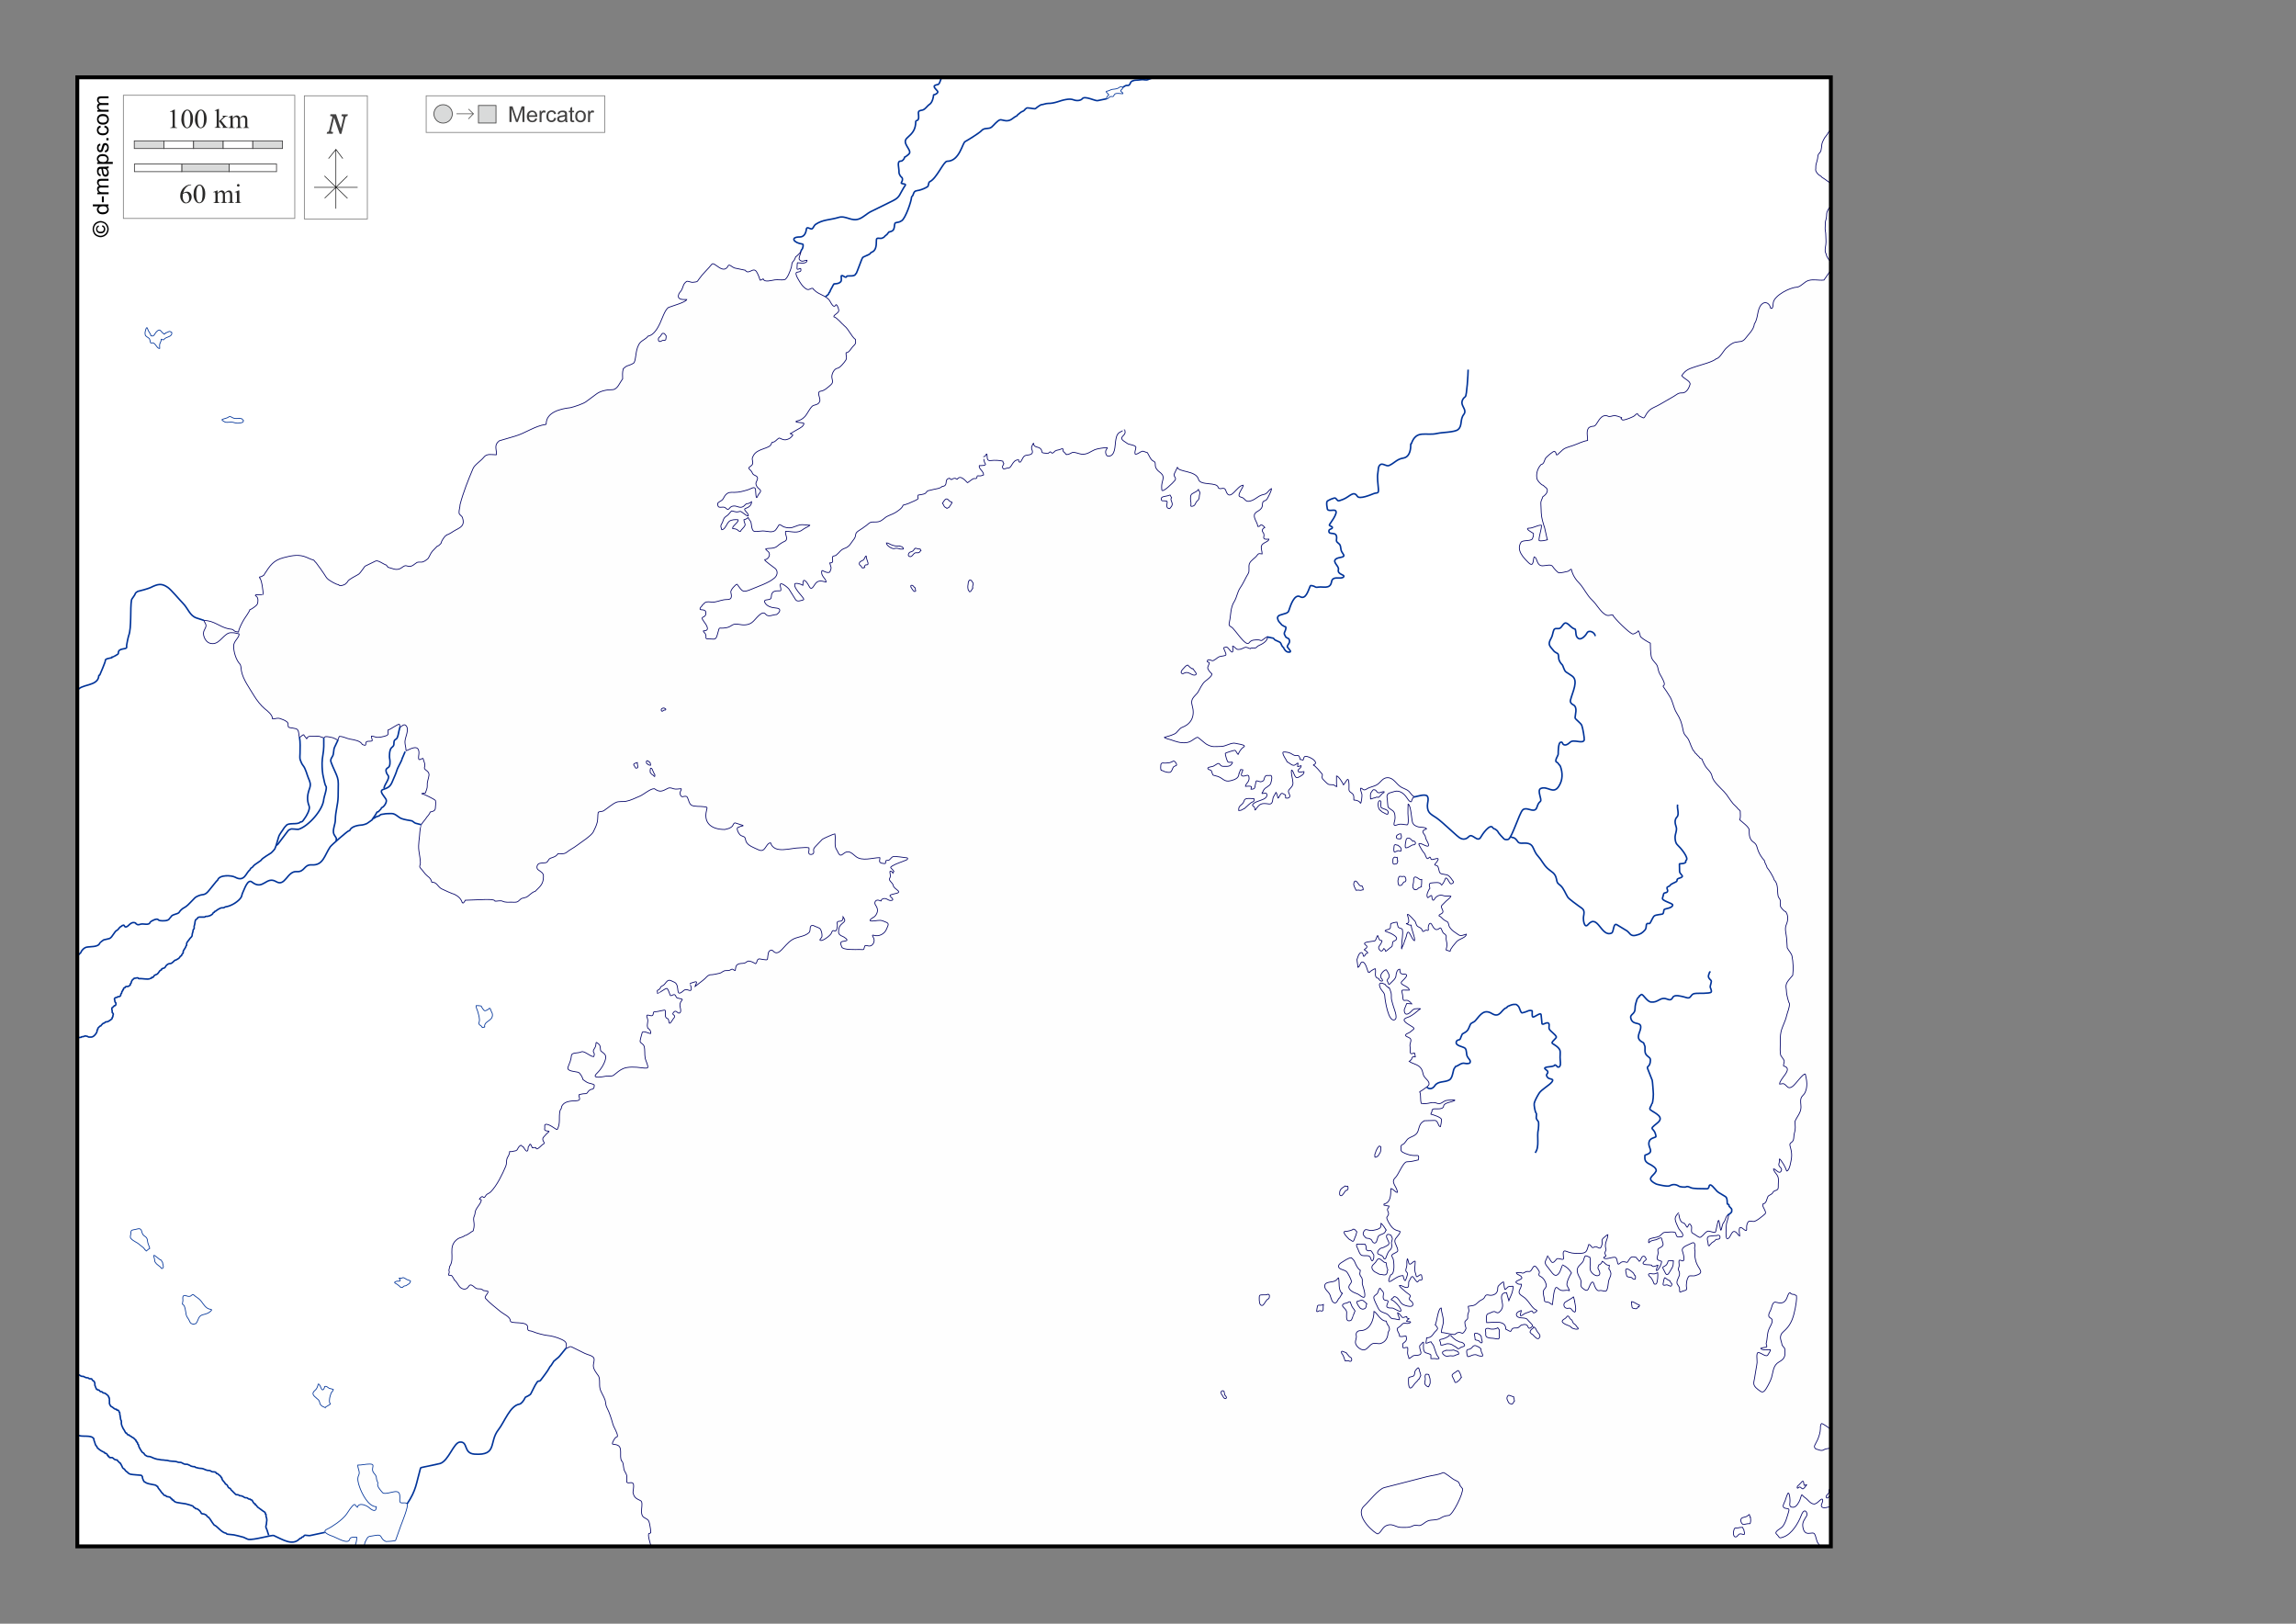 <?xml version="1.0" encoding="UTF-8"?>
<!DOCTYPE svg PUBLIC "-//W3C//DTD SVG 1.1//EN" "http://www.w3.org/Graphics/SVG/1.1/DTD/svg11.dtd">
<!-- Creator: CorelDRAW -->
<svg xmlns="http://www.w3.org/2000/svg" xml:space="preserve" width="297mm" height="210mm" version="1.1" style="shape-rendering:geometricPrecision; text-rendering:geometricPrecision; image-rendering:optimizeQuality; fill-rule:evenodd; clip-rule:evenodd"
viewBox="0 0 29700 21000"
 xmlns:xlink="http://www.w3.org/1999/xlink">
 <rect x="0" y="0" width="29700" height="21000" fill="#808080" stroke="none"/>
 <defs>
  <style type="text/css">
   <![CDATA[
    .str3 {stroke:black;stroke-width:10;stroke-opacity:0.502}
    .str5 {stroke:black;stroke-width:50}
    .str2 {stroke:#003399;stroke-width:20}
    .str7 {stroke:#434242;stroke-width:10}
    .str4 {stroke:#3F3E3F;stroke-width:10}
    .str0 {stroke:#000066;stroke-width:10}
    .str1 {stroke:#003399;stroke-width:10}
    .str8 {stroke:#2B2A29;stroke-width:7.62}
    .str6 {stroke:black;stroke-width:7.62}
    .fil2 {fill:none}
    .fil0 {fill:#FEFEFE}
    .fil9 {fill:#D9DADA}
    .fil1 {fill:white}
    .fil6 {fill:#FEFEFE;fill-rule:nonzero}
    .fil5 {fill:#D9DADA;fill-rule:nonzero}
    .fil8 {fill:#434242;fill-rule:nonzero}
    .fil7 {fill:#2B2A29;fill-rule:nonzero}
    .fil4 {fill:black;fill-rule:nonzero}
    .fil3 {fill:#FEFEFE;fill-rule:nonzero;fill-opacity:0.502}
   ]]>
  </style>
 </defs>
 <g id="Plan_x0020_1">
  <rect class="fil0" x="1000" y="1000" width="22683" height="19000"/>
  <path class="fil1 str0" d="M8599 4320c-4,-3 -5,-3 -6,-6 -6,-1 -20,-6 -26,0 -6,6 -13,16 -17,23 -1,2 1,3 -1,5 -8,7 -28,25 -31,34 -4,13 -3,35 12,40 11,4 19,-3 28,-7 8,-4 15,-8 24,-8 9,0 27,2 30,-9 4,-15 5,-33 5,-49l-18 -23zm12370 1095c19,6 3,20 34,17 27,-3 122,-38 141,-56 56,-53 25,-10 75,11 38,15 41,36 65,-9 53,-101 96,-95 188,-148l178 -103c39,-23 59,-48 107,-45 55,3 90,-60 104,-108 13,-44 -76,-73 -107,-115 53,-81 100,-90 192,-121 65,-22 208,-56 256,-99 44,-4 94,-107 128,-136 35,-31 69,-65 116,-76 64,-15 92,4 137,-56 42,-56 103,-108 111,-183 52,-71 31,-184 91,-249 48,-52 107,-15 118,44 3,2 4,3 6,5l12 0c18,-18 13,-54 18,-78 19,-91 213,-191 300,-195 53,-2 100,-71 154,-87 68,-20 132,2 201,-6l89 -129 0 0 0 -104c-10,-10 -41,-47 -44,-61l-4 -4c-1,-5 -6,-16 -8,-20 -1,-17 -15,-34 -17,-52 -3,-31 4,-59 8,-89 6,-41 -1,-91 -1,-133 0,-24 -7,-47 -8,-70 -1,-32 4,-62 4,-94 7,-27 15,-52 15,-81 0,-15 1,-32 6,-46 4,-11 15,-25 18,-36 5,-4 6,-11 11,-15l21 -20 0 -282 0 0c0,-16 -37,-39 -49,-47 -22,-15 -43,-33 -66,-45 -10,-17 -35,-25 -49,-39 -12,-12 -33,-39 -34,-56 4,-24 0,-47 5,-70 6,-28 17,-53 21,-82 4,-28 1,-53 28,-70l2 -6c24,-17 18,-99 31,-128 8,-19 18,-43 30,-61 15,-23 36,-42 47,-68l34 -45 0 -668 -22683 0 0 19000 7415 0 0 0 0 -22 -1 -1c-8,-40 -34,-101 -24,-142 4,-1 24,-8 27,-11 0,-35 -8,-81 -15,-116 -11,-53 -23,-55 -69,-81 -77,-43 3,-195 -49,-220 -59,-28 -83,-40 -97,-106 2,-35 12,-68 7,-102 -7,-46 -66,-8 -86,-28l0 -4 -2 -2c0,-29 4,-52 0,-82 -3,-19 -23,-48 -32,-68 -10,-22 -11,-117 -34,-120 -17,-30 -13,-80 -13,-116 0,-83 -27,-93 -102,-102 -1,-2 -2,-3 -4,-5l1 -13c13,-32 31,-70 64,-81 6,-41 -47,-117 -59,-160 -20,-71 -43,-147 -77,-212 -19,-35 -13,-63 -24,-99 -16,-51 -55,-101 -66,-151 -12,-47 5,-125 -21,-164 -26,-37 -65,-83 -65,-131 0,-29 18,-70 7,-97 -13,-33 -87,-45 -117,-61l-170 -84c-28,-14 -45,17 -69,17 0,-62 8,-81 -60,-113 -59,-27 -129,-48 -193,-53 -41,-5 -138,-30 -175,-47 -44,-21 -76,2 -72,-53 7,-98 -225,-38 -225,-90 0,-51 -89,-86 -128,-119 -65,-55 -137,-107 -193,-170 -21,-24 40,-61 32,-91 -14,-3 -43,-10 -57,-10 -1,-2 -2,-2 -4,-2 -1,-2 0,0 -1,-2 -2,-1 -4,-1 -5,-4 -2,0 -3,-1 -4,-2 -2,0 -3,-1 -4,-2 -3,-1 -5,-4 -8,-5 -2,-5 -33,-4 -38,-5 -40,0 -46,-20 -75,-39 -26,-18 -40,-16 -58,13 -32,52 -98,29 -125,-18 -13,-22 -40,-61 -59,-75 -1,-11 -20,-37 -27,-47 -13,-18 -32,-3 -45,-13 0,-18 15,-32 7,-50 -7,-17 8,-41 7,-59 79,-119 -38,-259 107,-360 22,-15 74,-22 86,-40 35,-4 81,-47 112,-63 8,-30 12,-46 12,-81 0,-28 -11,-62 -5,-90 5,-20 16,-36 17,-58 0,-60 81,-120 81,-171l-1 -1c-34,-9 -29,-6 -6,-30 29,-29 29,10 46,-1 14,-8 18,-27 31,-37 17,-14 33,-16 51,-34 80,-80 152,-228 195,-332 14,-33 6,-59 14,-90 9,-37 36,-54 36,-99 13,-4 16,5 34,-2 33,-9 57,-1 72,-37 6,-14 28,-46 46,-42 3,10 15,17 24,19 2,7 38,58 44,57 25,-3 16,-45 22,-58 5,-9 19,-21 21,-32l8 0c4,12 19,30 22,45 16,2 31,-6 46,-2 1,2 0,2 2,2 7,50 77,-43 99,-50 31,-10 -37,-48 0,-88 19,-20 37,-44 59,-61 44,-32 -60,2 -45,-52 4,-14 -7,-44 8,-50 48,-18 147,79 155,64 44,-84 16,-149 34,-237 5,-26 21,-24 21,-55 26,-71 114,-76 179,-78 88,-3 42,-37 47,-77 3,-1 2,-1 4,-4 25,-4 43,-11 72,-11 34,0 30,-17 49,-36 40,-40 72,0 72,-76 -2,-1 -1,-3 -4,-4 -1,-2 0,-2 -2,-2 -1,-4 -58,-18 -66,-20 -31,-9 -48,-29 -73,-44 -3,-22 -37,-84 -58,-93 -37,-14 -160,-11 -136,-70 18,-45 40,-96 43,-145 3,-49 84,-29 128,-51 38,-19 117,62 161,62 29,-64 -34,-44 12,-110 36,-52 -8,-106 56,-50 26,23 12,77 27,89 32,26 69,42 59,94 -12,65 -61,142 -110,189 -89,84 81,45 117,40 37,-5 72,9 103,-17 37,-30 71,-60 115,-80 64,-28 165,-22 233,-12 9,1 78,11 82,0 2,-1 3,-2 5,-2 7,-27 -27,-89 -33,-120 -10,-49 -1,-111 -14,-155 -9,-31 -43,-39 -51,-58 -6,-15 20,-94 25,-116 7,-37 83,9 110,9 7,-26 -10,-58 -34,-66 -24,-48 11,-84 -9,-134 -32,-78 51,-9 70,-37 19,-29 -9,-46 44,-46 25,0 113,-27 117,-18 11,24 -5,68 8,89 21,34 32,-3 41,62 8,52 47,-32 57,-42 48,-48 -20,-46 -5,-71 37,-59 56,2 79,-1 40,-5 12,-79 11,-96 -4,-81 81,-77 -14,-95 -40,-7 -29,-18 -47,-42 -19,-24 -59,27 -66,-2 -3,-13 -31,-85 -41,-85 -25,0 -119,73 -120,71 -9,-68 -8,-30 28,-66 13,-13 5,-26 26,-34 15,-6 31,-18 41,-32 48,-64 56,-48 121,-19 82,36 1,215 121,108 45,-40 99,40 99,-32 0,-14 -22,-59 -20,-59 17,-5 65,-23 79,-23 24,0 -13,56 -13,63l111 -87c42,-33 43,-54 86,-66 37,0 87,-11 123,-20 32,-8 46,-34 79,-34 19,0 45,1 60,-9 37,-25 36,7 62,7l1 -1c6,-26 3,-57 27,-74 33,-23 63,-11 96,-21 20,-6 31,-29 57,-25 32,5 58,19 84,34 22,-16 14,-68 53,-62 14,2 93,18 95,9 13,-7 4,-88 30,-112 46,-33 41,14 83,23 38,7 75,-38 98,-63 49,-53 92,-105 162,-128 56,-19 122,-27 167,-68 25,-23 10,-60 23,-81 20,-33 56,3 78,6l39 18c24,24 32,72 30,104 -1,22 -56,56 -7,53 32,-2 120,-68 129,-96 21,-67 43,-2 63,-36 10,-17 17,-57 13,-77 -16,-79 75,6 75,-96 25,42 36,49 -8,83 -35,28 -51,58 -51,110 0,32 25,50 52,59 19,7 79,46 49,56 -53,18 -96,-6 -59,82 17,41 181,32 227,32 69,0 51,14 70,-44 4,-13 37,-5 46,-2 53,13 89,-53 71,-97 -5,-12 -32,-51 -5,-42 69,23 141,-13 169,-77 35,-79 36,-76 -47,-108 -46,-18 -95,4 -143,2 -65,-2 29,-53 38,-59 45,-50 46,-97 12,-145 -27,-38 3,-82 49,-62 43,19 6,-5 41,-20 54,-24 72,35 124,17 22,-8 -10,-37 -20,-45 -29,-24 19,-30 43,-37 24,-7 81,-11 54,-40 -23,-24 -57,-36 -64,-71 -6,-32 -65,-65 -46,-90 27,-36 -20,-108 21,-91 11,4 15,17 20,24 11,-33 27,-6 -1,-43 -22,-28 -45,-28 -4,-52 62,-36 122,-49 185,-78 16,-8 17,-25 -2,-26 -38,-3 -146,-24 -176,-14 -24,7 -39,45 -60,46 -43,3 -31,4 -36,37 -2,12 -39,2 -49,1 -49,-12 -19,-47 -25,-72 -92,0 -230,53 -313,-17 -57,-48 -96,-87 -160,-32 -55,48 -61,-19 -88,-57 -33,-48 -6,-140 -21,-202 -13,0 -154,63 -162,71l-89 93c-43,44 -12,57 -25,87 -9,19 -55,23 -60,1 -6,-23 7,-46 1,-71 -37,-9 -78,0 -116,0 -124,0 -331,85 -381,-65 -67,10 -63,135 -157,90 -52,-25 -142,-53 -161,-112 -18,-57 -2,-47 -62,-71 -28,-11 -74,-101 -37,-107 1,-4 10,-5 14,-5 4,-6 38,-13 47,-15l0 -4 -1 -1c-31,-8 -63,-22 -96,-31 -27,-7 -27,33 -50,50 -28,21 -54,26 -88,34 -160,0 -279,-72 -237,-246 12,-49 12,-41 -37,-49 -43,-7 -123,2 -159,-20 -38,-24 -39,-107 -65,-113 -37,-9 -60,26 -78,-23 -14,-40 18,-51 12,-76 -32,0 -65,10 -96,1 -27,-8 -50,-20 -77,-6 -78,41 -105,53 -175,4 -56,0 -138,78 -195,100 -62,24 -107,52 -175,64 -37,6 -89,-2 -122,12 -52,22 -113,77 -162,109 -22,14 -54,7 -72,21 -8,40 -3,87 -12,126 -12,49 -30,82 -52,128 -27,50 -158,134 -210,173 -47,36 -89,53 -134,90 -33,27 -74,17 -112,17 -26,39 -56,45 -96,59 -37,14 -29,57 -69,59 -15,1 -65,5 -78,10 -30,11 -40,60 -15,80 32,25 70,39 70,83 0,103 -39,129 -107,197 -49,12 -78,60 -117,76 -49,20 -51,1 -92,43 -28,28 -53,21 -92,21 -39,0 -86,5 -120,-12 -28,-14 -78,2 -98,-1 0,-29 -139,-21 -167,-20l-219 8c-2,8 -29,54 -37,30l-2 0c-17,-51 -50,-81 -101,-107 -13,0 -152,-62 -169,-72 -49,-29 -57,-85 -124,-85 -10,-39 -21,-51 -58,-81 -38,-31 -54,-66 -85,-97 -26,-26 -4,-39 -4,-71 0,-51 -14,-107 -20,-159 -11,-87 10,-161 13,-243 4,-20 11,-90 13,-90 0,-2 55,-66 62,-78 16,-30 50,-54 58,-87l1 -1c28,-7 60,-10 66,-45 3,-16 8,-91 2,-103 -6,-15 -156,-88 -176,-88l-1 -1 0 -2c15,-4 32,-3 47,-7 8,-31 26,-58 24,-97 -4,-53 18,-88 23,-139 0,-57 -74,-59 -58,-99 14,-34 -13,-82 -20,-112 -25,0 -58,41 -58,-10 0,-34 12,-61 1,-96 -26,-85 -163,21 -163,4 0,-43 -14,-72 -14,-112 0,-59 61,-158 14,-210 -29,-33 -59,18 -77,18 0,-2 1,-2 -1,-2 0,-10 -6,-25 -8,-34 -21,-5 -114,67 -147,75 -7,35 19,54 -21,72 -28,12 -100,27 -130,21 -21,-4 -42,-15 -62,-15l-1 1c0,52 41,66 -37,66 -74,0 4,78 -81,42 -24,-49 -107,-61 -155,-69 -49,-8 -91,-36 -140,-36 -1,2 -2,2 -4,2 -3,13 -14,27 -17,44 -11,0 -48,-25 -70,-30 -32,-6 -57,-15 -91,-13 -9,1 -22,24 -25,15 -45,-11 -50,-28 -109,-19 -34,5 -97,-16 -107,30 -3,0 -4,-1 -6,-1 -4,-15 -32,-37 -34,-49 -22,0 -36,31 -57,31 -10,-31 -2,-64 -22,-95 -18,-27 -115,-22 -118,-36 -7,-2 -5,-42 -6,-49 -20,-34 -60,-44 -96,-58 -44,-17 -64,2 -102,2l-4 -4c0,-50 -63,-99 -101,-129 -49,-40 -105,-114 -137,-167 -56,-94 -143,-211 -163,-319 -6,-33 -3,-53 -15,-85 -55,-55 -86,-162 -86,-237 0,-69 71,-104 71,-158 -34,-11 -100,-25 -137,-10 -81,33 -132,169 -247,128 -49,-17 -87,-94 -75,-145 6,-25 26,-48 30,-72 5,-35 -24,-51 -24,-75 128,0 200,83 314,107 31,7 50,0 73,24 16,16 38,14 58,18 3,-41 53,-136 76,-171 12,-18 70,-101 70,-116 20,-7 84,-49 96,-72 13,-26 16,-86 -12,-103 -41,-26 35,-21 50,-21 4,0 34,1 34,-1l2 0c9,-26 -19,-212 -45,-218 0,-2 1,-2 -1,-2 0,-5 3,-4 4,-7 6,0 37,-10 38,-14 6,-1 13,-11 18,-12 1,-2 7,-14 8,-15 70,-108 114,-175 244,-209 86,-22 173,-44 262,-18 42,12 91,41 128,49 2,3 1,3 5,4 9,16 29,29 39,47 31,39 62,86 91,128 16,24 31,54 54,71 34,24 94,63 136,69 7,28 90,-3 94,-18 7,-2 20,-21 22,-26 17,-29 105,-70 139,-91 28,-18 80,-106 88,-107l134 -65c31,-15 103,43 139,53 6,10 14,19 21,28 49,10 97,43 153,19 27,-11 58,-48 86,-38 68,23 87,-13 135,-43 12,-7 44,-5 59,-5 29,0 63,-27 84,-45 21,-29 32,-66 56,-95 20,-24 46,-45 64,-66 22,-3 35,-25 49,-37 3,-28 47,-98 73,-106l2 -4c28,-4 88,-49 116,-63 73,-37 118,-64 86,-160 -8,-23 -42,-35 -44,-59 -3,-39 13,-74 13,-109 40,-155 105,-317 167,-464 22,-53 101,-98 140,-148 40,-52 104,-32 161,-32l4 -4c0,-71 -36,-123 36,-177l201 -59c144,-42 254,-132 401,-153 0,-2 2,-4 4,-5 0,-154 186,-197 313,-211 46,-10 166,-50 202,-77l136 -101c54,-40 135,-55 204,-55 68,0 95,-90 134,-139 0,-55 -6,-76 8,-132 27,-19 29,-32 66,-42 14,-4 75,-26 77,-42 7,-6 23,-99 23,-112 6,-45 22,-107 52,-141 29,-33 76,-47 103,-85 72,-10 124,-102 153,-163 23,-48 66,-180 110,-207 47,-19 225,-67 237,-103 -41,0 -120,8 -107,-56 7,-31 24,-39 38,-63 28,-48 18,-79 67,-115 15,-10 56,15 83,11 60,-9 47,2 81,-46 44,-64 114,-125 163,-188 32,-41 148,148 213,18 12,-23 56,26 84,32l135 28c46,67 103,-50 147,21 17,27 36,75 44,107 7,2 33,-7 36,-15l6 0c16,48 104,18 148,12 41,-6 92,6 129,-4 35,-9 76,-124 86,-159 9,-28 0,-54 25,-77 12,-11 28,-44 32,-59 10,-2 63,-57 65,-65l2 0c0,22 -36,86 -19,103 38,38 57,7 98,7 0,55 -96,32 -124,32 -5,15 -2,45 -5,64 -5,41 25,10 47,10 11,43 -6,40 -47,49 -46,9 40,132 57,157 14,21 52,60 78,66 27,7 47,-22 70,-14 0,12 21,19 27,30 54,50 132,61 181,116 20,22 58,130 91,64 17,0 36,58 36,76 0,35 -70,55 -64,81 42,11 101,89 137,118 56,44 87,133 143,176 6,60 0,55 -39,97 -20,22 -45,74 -82,74 -7,30 17,63 -5,97 -18,29 -77,101 -108,104 -41,5 -72,70 -72,108 0,39 27,70 -11,104 -32,29 -86,79 -130,84 -61,7 -10,76 -13,123 -12,48 -46,50 -84,62 -35,11 -79,111 -111,144 -41,41 -61,47 -112,59l0 11c29,7 71,7 97,15l0 4c12,4 -16,37 -19,40 -17,17 -151,86 -152,89 -2,1 -3,2 -5,2 1,5 31,8 33,15 13,3 -31,43 -39,47 -55,28 -75,22 -131,-4 -12,-5 -47,37 -64,46 -29,16 -31,-5 -43,31 -21,63 -180,55 -230,148 -8,18 -19,33 -15,52 11,53 11,66 -34,96 -33,22 19,36 33,75 15,41 55,29 67,61 11,27 -22,56 -19,84 2,25 24,51 43,65 44,32 -5,50 -24,99 -20,54 -22,-72 -24,-89 -6,-56 -62,-9 -99,1 -60,17 -109,33 -173,33 -57,0 -80,-6 -118,36 -20,22 -22,50 -50,69 -11,7 -50,28 -50,40 0,87 67,21 104,58 44,44 41,-10 83,-23 61,-18 90,33 143,4 21,-12 30,-38 53,-38 19,0 41,-13 56,-24 0,48 -41,74 -81,87 -31,10 24,50 32,69 36,81 -78,-36 -99,-32 -32,7 -43,11 -75,2 -54,-14 -26,-11 -60,17 -17,28 -32,32 -56,52 -33,27 -26,56 -45,85 -24,37 -11,46 -2,81 44,0 64,-81 96,-108 27,-23 85,-25 116,-20 7,35 -73,73 -73,112 19,5 35,3 54,12 16,7 29,28 46,28 13,-26 51,-54 62,-81 6,-14 -15,-50 -15,-70 1,0 2,-1 2,-2 11,0 47,-19 50,-27l4 0c3,10 20,36 28,44 18,17 10,104 40,128 19,15 93,0 120,0 57,0 133,33 170,-17 57,-75 24,-83 101,-36 105,33 121,-3 212,-26 29,-7 94,5 127,5 0,7 -76,43 -86,52 -71,61 -141,27 -228,27 -14,41 48,105 -18,132 -21,8 -69,39 -84,55 -22,22 -55,30 -84,32 -10,1 -70,3 -73,9 -2,5 30,31 36,36 36,36 -2,103 -49,103 0,16 118,96 137,113 45,40 25,103 -22,133 -63,53 -190,96 -269,129 -134,57 -129,40 -202,-58 -18,0 -86,74 -81,102 10,45 21,96 -44,96 -72,0 -105,23 -170,33 -34,5 -68,-9 -102,-1 -31,8 -29,26 -51,38 -3,18 -31,26 -31,53 0,21 76,-8 76,50 0,79 -87,29 -28,109 28,39 94,123 -4,123l-1 1c0,15 23,27 28,42 21,51 -27,62 62,62 50,0 69,17 89,-49 41,-135 0,-74 120,-97 74,-14 69,-60 160,-43 57,11 118,13 168,-23 50,-35 130,-171 179,-108 34,43 96,4 141,4 38,-24 66,-73 9,-82 -54,-8 -85,-6 -131,-38 -18,-12 -55,-58 -18,-68 33,-8 70,2 72,-43 3,-77 51,-76 116,-76 19,0 0,-57 -1,-68 -8,-65 102,28 114,47l84 134c21,34 67,14 102,4 34,-11 -129,-139 -112,-204 5,-22 94,2 104,17 7,10 -10,-90 31,-59 61,46 56,161 123,50 39,-65 88,-49 148,-34 0,-47 -77,-80 -54,-148 3,-9 64,41 102,19 28,-68 14,-55 -1,-118 56,0 34,-33 34,-68 0,-28 30,-19 49,-33 43,-34 57,-72 115,-90 27,-8 59,-36 73,-59 15,-24 32,-42 47,-65 29,-44 0,-65 52,-99 35,-23 73,-47 107,-74 52,-44 49,-42 116,-42 56,0 79,-19 120,-53 36,-31 93,-42 136,-69 28,-18 90,-56 99,-95 51,-13 99,-33 149,-57 87,-41 22,-28 47,-74 0,0 75,-10 89,-20 13,-9 26,-33 37,-36l72 -17c33,-8 88,-12 110,-38 89,-8 23,-88 88,-104 1,-5 12,-3 13,1 2,1 2,3 5,4 1,2 0,2 2,2 2,5 12,7 17,7 6,-11 52,-25 58,-8 4,1 7,2 11,2 1,2 1,1 4,1 48,-73 132,59 134,45l59 -43c37,-27 57,16 64,-43 0,-4 31,-1 37,-1 20,0 31,-9 46,-13 0,-51 -66,-77 -56,-120 18,0 97,2 78,-24 -20,-27 -24,-96 -24,-94 35,7 25,-32 44,-32 11,44 -10,94 56,84 38,-6 120,-2 150,8 0,7 7,27 13,28 0,28 -31,34 -9,68 9,14 48,-8 62,-7 56,5 51,-106 139,-106 4,17 -3,31 21,31 25,-25 27,-57 54,-80 26,-21 104,-2 104,-55 0,-20 -14,-35 -12,-57 1,-7 19,-53 26,-53l1 1c0,57 60,40 89,69 36,36 -10,55 65,58 9,0 26,7 34,2 24,-13 22,-32 45,-6 13,15 36,-18 45,-24 26,-16 45,-10 72,-23 8,-4 26,-13 30,0 2,8 -5,24 5,28 2,9 16,12 18,18 7,2 18,35 27,21 23,5 48,-16 71,-25 26,-10 92,21 125,23 71,3 107,-34 165,-59 29,-13 126,-27 160,-27l0 2c5,2 -8,21 -11,24 -18,23 -7,85 26,85 91,0 85,-131 94,-191 6,-40 12,-88 47,-114 12,-9 73,-38 71,-38 3,25 12,34 -2,58 -15,24 -58,44 -25,77 16,16 41,27 59,42 15,12 38,13 56,19 14,4 57,14 57,32 0,29 -21,57 -9,88 28,7 57,-26 88,-36 20,-6 50,15 70,18 18,29 44,96 76,108 40,15 17,49 32,84 33,75 116,65 90,165 -15,57 -16,70 -12,123 4,50 153,-99 169,-121 29,-39 -25,-48 -6,-89l40 -84c0,68 242,40 272,159 22,86 243,28 255,107 26,37 78,-23 98,38 54,162 144,-70 226,-70 0,30 -72,114 -52,142 8,11 28,13 41,19 35,16 39,57 92,46 70,-14 101,-62 161,-81 29,-9 44,-6 67,-30 14,-14 37,-46 56,-52 0,31 -41,107 -57,134 -21,36 -60,11 -60,71 0,90 -99,81 -105,139 -6,51 43,95 43,144 31,8 22,-11 47,-20 5,-2 47,29 47,36 -4,1 -8,4 -13,5 -13,12 -9,6 -19,21 -1,6 -5,23 2,28 1,4 3,7 6,10 11,11 12,27 12,43 -19,54 29,43 63,43 0,34 -80,44 -95,84 -11,30 8,74 8,107 -30,0 -41,-17 -66,19 -28,38 -83,65 -99,108 -15,39 6,91 -15,126 -36,59 -64,128 -103,184 -39,57 -42,117 -76,176 -53,79 -44,177 -64,266 -9,40 -8,49 27,68 40,21 185,262 227,203 30,-42 75,-38 122,-38 20,0 34,18 53,0 12,-11 51,-38 65,-42 0,61 -71,96 -118,117 -23,10 -22,31 -56,31 -13,0 -47,-5 -50,8 -25,-5 -47,-27 -75,-15 -30,13 -47,25 -83,25 -29,0 -53,-47 -71,-43 0,16 4,31 4,47 0,80 -56,-27 -75,-32 -3,-11 -36,4 -43,5 -6,18 42,84 24,97 -16,11 -62,11 -84,20 -23,9 -70,58 -91,51 -24,-8 -63,-29 -63,13 5,2 17,9 25,11 6,26 -27,48 -17,80 4,13 39,61 52,64 7,28 -61,78 -82,94 -47,35 -72,105 -104,154 -53,59 -92,84 -69,164 37,127 -3,234 -128,281 -45,17 -60,68 -102,87 -43,19 -85,32 -130,43 0,11 72,28 84,32 64,22 126,45 198,37 68,-8 93,-50 146,-70 7,-3 100,82 118,91 80,43 102,28 191,28 54,0 135,-56 185,-40 17,6 112,16 112,34 9,3 -14,18 -17,20 -27,20 -52,60 -62,89 -12,0 -27,-53 -45,-53 -12,0 -121,33 -122,40 -1,18 24,109 38,113 38,10 82,-20 37,34 -22,27 -70,20 -103,20 -38,0 -40,-39 -63,-37 -15,1 -52,35 -78,40 -10,2 -75,10 -53,32 12,12 38,10 44,27 24,68 5,45 79,68 71,22 84,78 169,56 51,-13 107,-31 107,-93 2,-1 1,-2 4,-2 0,-13 14,-37 18,-49l11 0c1,4 5,2 8,2 1,2 7,1 9,1l1 1c0,13 -33,63 -14,75 40,25 94,-47 94,36 0,49 -47,69 -47,102 21,0 42,-5 63,-1 29,6 8,18 8,38 52,0 49,-15 57,-58 15,-76 6,-47 69,-38 57,-11 34,-33 59,-70 14,-21 34,-7 58,-12 46,-10 21,75 13,102 -11,36 -80,59 -85,80 -5,1 -18,26 -18,32 -6,1 -11,15 -9,20 30,0 63,-19 63,20 0,50 -81,65 -122,82 -20,8 -58,23 -64,45 -3,14 20,21 26,32 2,3 2,45 11,32 57,-86 83,-89 175,-76 44,6 46,-36 51,-68 5,-34 31,-56 40,-83 6,0 24,65 26,75 13,0 27,-59 51,-62 10,-1 35,19 46,21 3,14 -1,28 2,40 24,6 61,-1 53,-36 -7,-30 -32,-47 -4,-77 49,-52 51,-60 40,-127 -6,-34 -20,-87 -13,-121 29,0 35,117 84,95 31,-14 85,-42 77,-76 -17,0 -79,24 -76,-13 2,-24 40,-29 40,-63 -17,0 -31,14 -47,11 0,-34 26,-68 -25,-26 -38,31 -72,-19 -109,-34 -15,-38 -56,-79 -56,-121 0,-17 69,-2 82,2 16,6 31,14 46,24 62,39 74,-28 97,64 43,0 30,31 49,-28 16,-51 221,64 122,97l0 4c22,6 92,90 110,112 18,23 -18,43 18,76 19,17 41,46 63,58 23,12 55,1 77,13 56,31 30,38 30,-23l0 -97c25,0 83,92 89,115l2 0c2,5 46,-76 56,-71 20,10 14,109 14,132 0,46 63,36 63,99l0 33c2,1 2,2 2,4 25,0 77,13 84,43 11,0 22,-97 19,-114 -6,-31 -19,-48 -19,-81 30,-8 29,42 79,10 51,-33 94,-28 143,-62 41,-28 67,-85 128,-85 84,0 115,92 185,127 27,14 71,28 92,50 22,22 38,54 67,68 -10,10 -8,12 -13,13l-1 1c0,2 -1,2 -1,4 -2,1 0,0 -2,1 -1,2 0,2 -2,2 0,2 -1,2 -1,4 -3,1 -15,32 -15,37l-1 1c-2,1 -5,2 -6,4 -21,0 -46,-44 -57,-59 -36,-51 -93,-95 -157,-74 -63,21 -108,17 -92,93 4,18 5,102 14,112 41,41 81,36 86,107 2,22 3,35 -2,58 -2,9 -19,61 -6,64 3,10 37,-3 43,-5 47,-16 77,0 121,2 27,2 13,-121 12,-145 -2,-42 2,-81 2,-122l1 -1 2 0 1 2c32,16 41,196 53,234 12,35 44,51 78,59 17,4 103,4 103,26 -95,32 -18,60 -12,109l0 0c0,24 31,61 37,88 15,70 -90,-23 -122,-7 -11,6 28,62 34,76 11,24 37,44 46,68 4,11 22,66 40,46 26,-30 27,-10 36,11 10,25 131,-50 79,28 -9,14 -21,26 -30,39 -8,13 17,12 27,17 26,11 22,74 40,94 23,25 81,12 112,37 22,17 42,49 59,72 13,19 -20,36 -33,31 -19,-7 -56,-117 -73,-56 -3,10 -41,90 -49,69 -14,-42 -85,-26 -122,-24 -68,4 -4,76 -34,81 -14,29 -41,74 -22,107 9,17 57,-59 57,-6 0,22 12,65 33,28 24,-41 69,-62 114,-46 32,12 66,0 99,8 0,13 -52,54 -64,65l-53 53c-21,21 14,54 14,80 0,34 -52,31 -52,55 14,5 41,29 52,42 18,18 38,24 58,37 16,10 15,50 28,69 37,52 64,61 114,97 33,24 63,3 102,-7 0,47 -93,59 -125,97 -21,25 -84,93 -84,123 -14,0 -40,-12 -53,-17 13,-54 17,-65 4,-119 -11,-45 18,-62 -32,-93 -26,-16 -32,-88 -54,-69 -52,46 -78,0 -102,-45 -25,-47 -47,10 -47,42 0,9 9,33 -6,33 -12,0 -15,-8 -28,-2 -24,9 -34,31 -44,-2 -11,-37 -55,-34 -71,-63 -16,-28 -7,-44 -38,-69 -8,-12 -91,-103 -81,-62 8,30 40,109 -14,109l0 2c23,6 23,19 62,19 0,52 55,163 43,201 -40,-10 -78,-195 -104,-65 -6,32 -25,61 -32,94 -5,23 -31,61 -31,78 -3,-1 1,-37 1,-43 0,-64 22,-154 8,-212 -2,-10 -40,-14 -51,-26 -7,-8 -15,-54 -18,-66 -18,0 -60,10 -76,18 -12,6 -3,47 -13,63 -10,17 -112,23 -36,46 46,14 190,80 81,120 -24,8 -3,59 -30,74 -19,11 -63,54 -72,57 -4,-14 -11,-36 -27,-36 -5,22 -28,43 -46,23 -45,-49 5,-55 24,-116 6,-21 -14,-6 -26,-17 -11,-10 -25,-45 -28,-59 -13,0 -17,58 -38,69 -16,8 -183,10 -118,53 50,34 -29,57 -17,63 11,5 69,43 32,46 -17,1 -20,22 -28,31 -27,30 -10,-42 -43,-42 -32,0 -48,69 -56,90 1,32 11,67 11,99 1,0 2,1 2,2 25,-6 28,-67 54,-69 48,-4 70,125 78,127l0 4c5,2 7,5 14,5 3,-10 61,-49 78,-49 13,52 -25,111 44,128 7,38 83,50 33,-6 -32,-36 36,-109 65,-109 0,0 41,58 39,87 -1,19 -38,47 -27,59 18,22 12,61 37,34 30,-32 75,-62 77,-107 1,-26 14,-80 49,-80 0,50 10,64 54,64 90,0 -23,83 -34,103 -21,38 102,53 102,104 -139,0 -89,-18 -82,101 3,54 28,21 64,33 7,2 56,41 56,44 -25,0 -47,-5 -71,-5l-32 80c0,81 49,67 92,20 37,-41 59,-33 116,-33l0 2c-6,1 -54,44 -64,51 -39,30 -63,47 -108,62 -102,34 33,93 69,119 18,13 33,22 7,39 -19,13 -33,32 -54,40 -41,17 -65,34 -5,57 67,26 11,75 22,119 6,22 -4,65 5,83 12,23 36,0 52,0l0 2c3,1 12,41 12,49l-1 1c-3,0 -5,-1 -8,-1 -16,-2 -21,-5 -30,6 -7,9 -7,22 -14,31l-2 0c-2,4 -4,7 -8,7 -3,6 -11,11 -17,14 46,34 108,35 148,84 33,42 23,71 44,109 16,30 87,74 59,117 -8,13 -103,80 -114,83 0,2 -1,5 1,6l0 4c2,1 1,4 4,5 9,45 2,92 13,135 38,9 80,3 118,-6 31,-7 60,-6 89,6 48,20 77,-29 118,-37 34,-6 73,-6 108,-6l1 1c0,2 1,2 1,4 -30,23 -138,26 -144,72 -9,66 -138,17 -146,49 -9,2 -2,29 -11,33 -2,9 -8,13 -8,24 24,6 137,40 137,71 0,25 -7,66 -13,89 -2,0 -2,1 -4,2 -30,-8 -26,-82 -72,-81l-134 4c-28,19 -45,31 -59,64 -19,45 -15,88 -60,120 -25,18 -55,26 -82,43 -34,21 -45,69 -81,81 -30,10 -17,55 -17,81 2,1 2,3 5,4 4,18 87,45 104,49 19,4 41,8 60,8 8,0 53,-2 54,2 7,23 2,35 -2,55 -45,11 -94,24 -146,24 -49,0 -111,170 -149,204 -71,64 25,116 25,192 -29,0 -55,-49 -84,-49l-1 1c0,82 1,177 -88,199 -2,8 -1,10 1,15 20,0 44,11 64,11 0,29 -33,28 -14,68 18,38 4,48 -15,78 -4,28 50,111 72,133 30,30 58,37 98,47 10,40 -66,81 -66,125 0,39 41,83 38,128 -1,18 -60,34 -73,51 -13,17 7,33 13,52 12,38 25,192 -27,205 -1,2 -1,3 -4,4 -1,2 0,2 -2,2 -1,2 -58,114 8,75 48,-29 95,-69 153,-69 2,-5 11,67 28,65 8,-1 31,-77 31,-88 0,-19 -18,-20 -22,-38 -5,-21 15,-54 13,-83 -2,-36 -2,-41 6,-74 10,3 13,54 23,65 18,23 52,-34 73,-34 0,0 5,5 6,5 0,61 -17,103 6,159 5,12 4,52 27,33 39,-31 51,-32 54,14 2,26 9,33 -24,33 -15,0 -25,15 -30,23 -12,17 -52,-58 -64,-66 -20,-15 -40,51 -53,66 -1,9 -1,17 -1,26 0,10 -2,20 -2,30 0,6 -5,11 -9,15 -3,0 -4,2 -7,2 -36,9 -70,-33 -102,-25 5,20 55,58 72,74 20,19 46,32 64,50 15,15 -4,27 -7,42 -7,30 39,31 45,69 11,64 -102,24 -125,12 -49,-26 -59,-103 -117,-103 -2,10 -38,28 -38,39 38,10 122,97 127,139 4,38 -92,-29 -110,-30 -40,-2 -95,5 -67,-53 40,-85 -54,-7 -54,-93 0,-20 9,-41 1,-59 -7,-17 -37,-37 -40,-52 -17,0 -24,52 -36,68 -13,17 -45,28 -46,51 -2,27 42,106 54,134 32,73 93,53 137,97 19,19 28,45 59,45 30,0 57,13 82,13 5,-21 -24,-65 -24,-91 16,4 44,37 52,51 15,26 43,-1 66,-1 0,34 28,19 31,28 -8,0 -34,25 -34,34 15,4 28,3 44,4 29,2 -12,31 -50,21 -51,-13 -53,31 -97,53 -46,23 14,68 14,116 31,8 52,-4 83,-4 6,22 11,47 -4,65 -20,25 -48,27 -38,56 6,16 -7,35 17,31 15,-2 31,-7 46,-4 5,22 -1,47 -1,71 0,26 18,53 18,71 19,0 42,-37 70,-39 38,-3 99,1 83,-49 -6,-18 -26,-75 -8,-84 9,-4 46,-64 44,-28 -2,34 -11,114 30,127 19,6 45,12 62,24 7,5 0,40 2,50l2 0c1,3 38,-1 45,0 20,4 41,5 59,0 0,-14 -27,-38 -32,-55 -11,-37 -26,-67 -36,-104 -5,-22 -32,-43 -36,-58 -20,0 -44,19 -65,19 0,-20 8,-46 8,-69l1 -1c51,0 71,-27 97,-65 14,-20 36,-31 45,-55 3,-7 -23,-44 -31,-49 21,-32 36,-217 77,-217l1 1c0,52 25,106 27,160 3,57 -25,100 -25,152 2,1 2,2 2,4 39,0 163,36 176,23 18,-18 31,-24 57,-24 12,0 34,15 43,9 13,-8 46,-53 39,-70 -6,-15 -22,-73 -9,-85 39,-40 32,-20 32,-76 0,-19 15,-39 15,-59 0,-19 -8,-37 -8,-57 42,-10 72,0 111,-37 28,-26 36,-34 70,-51 51,-25 21,-73 90,-56 38,9 94,-11 104,-51l0 0c12,-21 -2,-48 17,-71 6,-8 55,-51 63,-51 9,36 7,64 19,99 18,0 32,-38 57,-38 54,0 58,-24 43,52 -10,50 -34,88 -49,131l-30 -104c-77,0 -69,62 -57,117 11,49 11,84 -23,122 -23,26 -37,28 -63,11 -25,-17 -63,15 -95,23 -34,9 -19,83 -19,114l1 1c89,0 247,-39 247,85 15,5 60,38 65,26 18,-43 32,-42 76,-42 32,0 39,-31 66,-39 43,-13 69,-7 82,30 13,36 61,-13 57,-24 -7,-17 -52,-55 -66,-75 -26,-36 -109,-6 -137,-46 -26,-36 28,-65 57,-72l1 1c0,8 -34,91 8,62 29,-20 39,-27 70,-36 21,-6 31,-13 51,-20 18,-6 15,24 32,24 11,0 36,-18 40,-26 5,-8 -23,-17 -30,-23 -54,-43 -86,-124 -152,-163 -98,-59 -18,-86 -18,-158l-1 -1c-17,0 -29,4 -46,-5 -71,-36 34,-42 53,-74 -5,-43 -64,-35 -72,-69 18,0 53,-7 67,1 33,18 44,-26 91,-17 58,12 52,-136 117,-34 11,18 29,33 21,55 -7,18 -8,31 11,40 41,20 63,54 77,99 11,34 -6,50 -27,77 -23,29 7,101 7,139 0,21 28,16 44,20 25,6 42,29 59,33 7,-30 16,-267 66,-216 59,60 88,18 154,34 0,-11 -26,-52 -31,-65 -13,-36 36,-135 57,-164 -31,-51 -65,-79 -114,-103 -3,-1 -29,78 -41,97 -58,92 -99,-7 -143,-57 -71,-80 -36,-78 -9,-159 2,1 39,71 51,82 23,21 51,-26 64,-39 23,-23 90,28 90,-11 0,-27 -24,-112 32,-90 63,24 89,28 160,28 113,0 103,-24 134,-116 28,0 38,56 63,38 51,-38 82,66 108,-37 8,-33 -12,-52 14,-80 7,-7 55,-49 62,-49 0,63 -50,113 -26,185 8,24 -8,26 -12,49 -3,20 9,24 13,42 -4,1 -16,15 -26,18 0,4 -4,10 1,12 35,25 151,-41 160,4 9,3 14,79 27,74 28,-11 25,-32 65,-32 51,0 38,30 71,-25 29,-49 50,-42 94,-31 4,16 35,36 38,49 2,0 2,-1 2,1 21,-4 21,-66 57,-66 16,0 31,28 32,42 1,8 -80,52 -19,65 30,6 61,2 90,9 13,52 108,-34 75,17 -12,18 -28,83 7,40 19,-24 46,-74 46,-106 -70,-23 -65,-24 -47,-95 8,-32 -16,-60 14,-75 80,-40 49,-51 33,-127 -4,-21 -56,13 -71,17 -26,6 -78,12 -91,38 -2,0 -2,-1 -2,1 -9,-2 -4,-41 5,-46 30,-19 92,-19 128,-38 22,-12 47,-50 71,-50 26,0 134,-17 141,8 19,69 26,49 83,49 37,-35 -33,-81 -47,-115 -15,-37 -35,-69 -41,-108 -5,-34 22,-65 44,-89 2,-3 5,127 63,132 13,1 32,35 39,47 23,43 23,-86 63,-6 12,24 -13,79 17,93 31,14 58,42 88,53 21,8 64,-50 79,-62 30,-24 33,-21 67,-12 79,21 55,19 79,-69 5,-18 19,-117 30,-57l15 89c11,64 19,-53 40,-77 19,-21 23,-43 33,-68 6,-15 31,-50 32,-40 4,48 -26,93 -28,141 -1,24 -13,169 11,172 49,6 54,-143 123,-75 6,6 32,42 40,42 0,-26 -32,-156 41,-96 73,60 38,-4 51,-50 18,-63 36,-47 84,-43 35,3 120,-71 149,-96 32,-27 -37,-88 -28,-128 52,-13 49,-62 66,-96 13,-25 49,-23 65,-55 19,-38 73,-14 70,-72 -3,-50 16,-114 -18,-157 -15,-20 -43,-52 -43,-77 26,0 71,73 96,33 25,-41 -16,-46 -28,-82 -4,-13 13,-41 8,-64 -10,-52 51,52 56,58 13,21 30,60 38,83 38,0 58,-140 62,-167 6,-48 0,-88 -12,-133 -10,-38 -18,-50 12,-70 40,-27 25,-77 37,-116 20,-66 9,-90 9,-158 27,-62 77,-110 77,-182 0,-37 -11,-80 1,-115 11,-32 36,-42 50,-70 39,-79 24,-165 5,-243 -33,-8 -128,138 -169,163 -42,26 -53,13 -85,-19 -33,-33 -43,-14 -79,-14 0,-72 187,-200 52,-234 -5,-22 10,-42 8,-64 -1,-18 -34,-53 -44,-71 -13,-43 -7,-108 -7,-154 0,-50 -1,-102 9,-150 15,-71 56,-135 72,-208 12,-54 43,-113 37,-164 -12,-8 -37,-121 -37,-138 0,-51 -20,-85 8,-134 18,-31 50,-62 72,-90 10,-79 6,-171 -9,-248 -7,-36 -45,-73 -62,-107l-7 -115c-4,-61 -30,-128 -6,-183 24,-55 30,-119 -6,-169 -20,-4 -67,-55 -70,-75 -4,-26 6,-47 -2,-76 -6,-21 -23,-31 -27,-53 -14,-69 6,-152 -51,-209 -11,-40 -64,-126 -92,-158 -3,-26 -31,-58 -34,-90 -34,-39 -62,-79 -81,-128 -18,-47 -14,-79 -59,-110 -59,-40 -57,-99 -57,-158 0,-38 -93,-105 -122,-131 13,-37 6,-76 6,-113 -4,-4 -6,-8 -9,-13 -9,-2 -12,-13 -20,-18 -2,-7 -53,-54 -62,-64 -42,-49 -73,-109 -118,-157 -50,-53 -144,-132 -157,-204 -7,-36 -35,-67 -60,-93 -26,-26 -58,-91 -70,-126 -13,-4 -16,-7 -26,-13 -2,-10 -40,-40 -49,-55 -7,-1 -20,-19 -21,-26 -35,-25 -57,-128 -85,-170 -33,-47 -50,-47 -62,-108 -19,-97 -32,-139 -86,-227 -41,-66 -48,-161 -98,-227 -20,-31 -37,-62 -60,-91 -30,-38 -5,-20 1,-47 6,-25 -35,-95 -49,-119 -26,-44 -26,-59 -38,-108 -12,-51 -72,-75 -83,-138 -8,-49 -11,-120 -11,-169 -34,-17 -96,-52 -127,-83 -3,-15 -17,-66 -27,-76 -2,0 -2,1 -4,1 -4,16 -52,39 -66,40 -36,3 -251,-212 -263,-247 -39,0 -58,20 -98,-6 -66,-42 -109,-131 -168,-186 -69,-65 -98,-141 -157,-208 -57,-58 -93,-111 -112,-190 -15,-3 -22,19 -44,26 -18,6 -98,22 -115,20 -19,-2 -73,-66 -82,-82 -20,-35 -90,-9 -131,-9 -80,0 -65,-102 -103,-112 -1,-2 -2,-3 -5,-4 -17,22 0,149 -75,74 -66,-66 -160,-160 -96,-262 23,-37 152,-4 152,-61 8,-5 13,-48 7,-56 0,0 -126,-66 -52,-66 51,0 102,-39 155,-39l1 2 2 1c0,60 -32,130 -32,195 19,14 89,-3 109,-9l0 -2 -2 -1 -34 -151c-20,-63 -41,-125 -44,-195l-5 -120c-2,-38 17,-55 25,-87 28,-18 59,-48 59,-84 0,-32 -39,-44 -53,-64 -26,-3 -75,-61 -81,-84 -15,-65 8,-139 54,-186 34,-2 41,-49 54,-76 9,-18 104,-102 120,-93 36,22 4,77 57,24 74,-75 83,-67 178,-99 66,-22 124,-55 191,-66l1 -1c0,-45 -24,-143 24,-170 51,-28 59,10 98,-56 33,-55 78,-118 141,-87 25,13 58,-8 85,-8 17,0 78,19 92,26l0 0zm2084 11986c-3,-35 -26,-79 -21,-112 6,-48 36,-62 67,-94 77,-77 101,-166 123,-272 8,-40 22,-123 17,-163l-6 -6c-7,-1 -22,-11 -28,-14 -13,6 -45,-7 -47,-20 -21,-9 -38,55 -47,75 -33,67 -80,63 -141,47 -44,-11 -51,72 -65,100 -16,32 -47,84 -4,104 52,24 5,94 -12,129 -34,68 -23,132 -43,203 2,14 19,44 -2,46 -26,2 -44,8 -67,14 7,30 99,18 124,18 4,17 -22,46 -30,63 -18,43 -83,-19 -122,-26 -38,-7 -17,102 -20,129 -6,56 -20,111 -27,167 -11,92 -43,117 34,178 49,38 69,59 110,-7 24,-38 57,-101 70,-144 24,-80 19,-158 98,-202 81,-45 82,-87 72,-174l-33 -42zm630 1091c-7,-16 -102,-81 -120,-81 -16,16 -15,45 -15,66 0,45 -20,107 -38,147 -10,21 -22,43 -33,64 -11,22 -7,28 4,46 8,2 16,10 27,12 15,3 37,13 51,13 24,0 30,-7 51,-18l74 -14 0 -236zm0 1508l-137 0 -25 -36c-28,-35 -27,-90 -49,-125 -26,-41 -125,49 -150,-84 -13,-68 17,-95 49,-152 17,-31 -27,-118 -70,-6 -38,101 -121,241 -227,280 -72,26 -47,8 -94,-36 -34,-32 49,-66 75,-94 42,-46 64,-136 82,-196 15,-49 -11,-34 -47,-45 -48,-14 -10,-66 1,-95 6,-15 32,-107 43,-101 18,10 23,96 20,116 -6,43 -6,70 45,68 37,-2 73,-65 84,-96 35,-99 9,-66 69,-26 35,23 67,80 115,80 44,0 97,-88 108,-58 14,37 -34,71 -7,97 24,24 89,-5 117,-5l0 514zm-4859 -856c-38,-13 -136,-107 -159,-97 -74,33 -123,30 -206,51l-553 142c-74,19 -197,179 -260,237 -139,130 156,372 178,361 54,-27 55,-100 138,-116 62,-12 99,32 161,32 58,0 102,7 157,-21 39,-19 65,9 102,-8 31,-14 56,-42 89,-55 46,-18 108,-4 157,-32 41,-24 62,-34 112,-38 50,-4 193,-288 178,-349 -13,-7 -17,-26 -30,-34 -2,-14 -15,-38 -23,-51l-42 -23zm548 -1971c-19,19 -80,22 -104,12 -20,-9 -57,-9 -53,22 1,11 3,18 4,29 0,15 -4,39 7,50 18,20 54,21 80,22 27,1 55,12 80,9 12,-17 11,-33 8,-53 -4,-21 1,-43 1,-64l-21 -28zm-232 86c-9,-1 -17,-9 -26,-12 -11,-5 -23,-2 -35,-2l-7 7c0,14 4,25 6,39 1,6 1,13 2,19 1,4 2,11 2,15 4,4 8,6 13,7 12,2 26,4 36,11 5,4 8,10 13,14 4,4 12,7 15,11 15,2 16,-10 13,-24 -4,-21 -11,-37 -11,-59l-22 -27zm-12 163c-23,-7 -36,-27 -63,-16 -18,7 -21,25 -36,33 -9,5 -19,13 -30,13 -22,1 -27,11 -27,31 0,15 5,50 14,62 15,2 25,-4 40,-10 25,-11 57,-22 83,-8 19,10 49,16 69,11 7,-13 -5,-30 -10,-41 -5,-9 -9,-23 -10,-33 -1,-6 0,-17 -4,-22l-26 -21zm3035 -1439c-27,6 -78,-4 -78,38 0,11 1,19 4,28 3,12 6,23 6,36 0,8 2,13 4,21 2,8 3,6 11,6 1,-4 20,-25 23,-27 2,-8 27,-22 34,-27 6,-4 17,-11 21,-17 3,-4 0,-6 6,-8 3,-1 5,-1 6,-4 19,0 45,0 49,-21 2,-10 -1,-25 -9,-30 -6,-3 -28,-4 -30,2l-45 2zm-242 156c8,-44 3,-84 -42,-59 -38,22 -134,44 -116,101 6,18 51,155 -15,122 -53,-26 -17,50 -30,82 -21,52 8,42 8,89 0,40 -34,71 -34,114 0,30 34,43 34,85 0,52 2,39 42,25 25,-9 57,-6 49,-42 -9,-41 1,-118 30,-150 10,-11 56,-1 74,-6 135,-35 63,-75 28,-154 -12,-27 -23,-75 -25,-104 -1,-21 6,-55 0,-72l0 4 -4 -34zm-275 167c-7,0 -7,-1 -11,2 -16,-7 -39,-4 -55,0l-2 2c0,4 -6,18 -8,23 -5,11 -9,23 -21,32 -7,5 -28,19 -36,21 -2,7 -6,9 -2,17 8,16 19,36 27,53 9,22 24,43 45,17 9,-11 17,-28 25,-40 6,-9 16,-23 17,-32 3,-1 2,-5 6,-6 0,-7 8,-15 9,-23 2,-10 4,-18 4,-28l2 -38zm-47 258c-9,-3 -11,-5 -19,-9 -2,-1 -5,-2 -8,-4 -8,-6 -16,-11 -25,-19 -5,-5 -14,-12 -17,-2 -7,19 -13,44 -15,65 -1,5 -4,13 -2,19 4,11 13,9 23,8 8,-1 22,-6 30,-4 7,2 16,6 23,9 4,2 9,3 13,6 17,10 25,-16 25,-28l-4 -2 -25 -38zm-157 -104c-11,5 -19,10 -30,13 -14,5 -40,3 -55,0 -10,-2 -28,-1 -32,8 -4,7 6,19 9,23 7,7 17,14 23,21 4,5 9,15 13,21 8,12 12,21 17,34 2,7 2,9 6,15 2,4 5,8 6,11 8,2 10,5 19,2 16,-6 18,-31 21,-46 2,-11 3,-19 4,-30 1,-15 2,-29 2,-44l-2 -28zm-314 4c-12,-13 -27,-23 -42,-34 -15,-12 -57,-36 -57,0 0,16 7,31 8,47 0,5 3,18 6,23 3,4 6,7 8,11 6,1 12,6 21,6 7,0 13,1 21,2 11,1 21,12 28,19 7,6 18,8 27,8 3,-5 4,-3 6,-9 2,-9 3,-17 2,-27 0,-5 -5,-9 -6,-13l-4 0 -17 -32zm81 418c-20,-8 -38,-20 -57,-30 -15,-8 -31,-17 -47,-17l-2 2c0,18 5,35 6,53 0,7 3,23 9,27 4,3 14,5 19,6 11,1 24,6 34,2 6,-3 8,-8 11,-13 2,-4 3,-5 6,-8 3,-4 4,-3 6,-6l4 0 2 4 9 -19zm-390 -518c-45,7 -64,-42 -93,-51 -5,20 -24,42 -44,47 -3,18 -21,31 -6,55 13,21 37,75 -6,84 -39,8 -96,-42 -100,-82 -7,-58 11,-97 -4,-156 -16,-4 -38,-20 -55,-19 -15,1 -24,53 -30,66 -24,48 -90,68 -78,139 7,43 30,70 44,106 14,36 -16,76 23,106 20,16 54,48 74,15 14,-23 52,-154 78,-57 6,22 32,84 64,76 36,-9 53,9 83,6 32,-4 32,-114 42,-142 9,-28 27,-54 27,-84 0,-14 -14,-56 -27,-61l8 -49zm-464 406c-8,11 -21,18 -32,25 -23,13 -43,27 -66,40 -16,9 -27,20 -27,40 0,39 34,53 66,44 29,-8 42,42 66,46 3,11 15,1 17,-6 5,-18 4,-52 0,-70 -2,-11 -3,-23 -6,-34 -1,-4 -9,-32 -4,-28l-15 -55zm-23 302c-12,-6 -20,-14 -28,-25 -4,-5 -2,-10 -8,-15 -3,-3 -7,-6 -8,-10 -9,-2 -12,-3 -19,6 -8,10 -15,20 -27,27 -13,7 -35,20 -34,36 2,20 46,40 63,46 13,4 53,19 57,34 3,1 20,10 21,11 6,0 22,5 28,8 6,2 25,0 32,0 1,-2 4,-5 6,-6l0 -6c-6,-2 -24,-27 -28,-34 -6,-9 -23,-24 -32,-27l-2 -2 -21 -44zm-494 88c-4,22 -13,21 -27,33 -11,10 -19,24 -19,38 7,8 19,25 30,26 15,15 31,33 47,46 11,8 28,18 39,4 8,-10 15,-18 12,-32 -3,-16 -17,-31 -27,-43 -7,-7 -10,-15 -15,-23 -5,-7 -8,-17 -13,-24 0,-2 0,-2 -1,-4l-26 -21zm-258 907c-12,-4 -23,-8 -34,-13 -7,-3 -17,-5 -25,-8 -16,-4 -28,24 -28,36 0,15 7,27 13,40 5,11 6,16 15,25 10,10 21,7 32,11 11,4 15,-5 19,-11 5,-8 10,-16 15,-25l4 -2 -11 -53zm-678 -254c0,-17 -8,-31 -13,-46 -3,-9 -10,-16 -13,-25 -2,-5 -3,-10 -9,-11 -5,-15 -29,9 -34,13 -16,13 -52,25 -49,49 0,5 5,14 8,19 9,20 23,43 28,63l2 2c3,1 5,1 6,4 8,0 17,-5 23,-9 5,-4 16,-19 23,-19l2 -2 28 -38zm-53 -473c-15,-1 -71,-51 -78,-65 -9,-2 -15,-4 -25,-4 -4,18 -69,43 -87,47 -10,3 -47,4 -34,25 8,13 13,38 13,53 27,7 64,-20 97,-17 19,1 28,4 45,11 13,5 25,18 38,21 5,9 28,14 30,25 4,0 8,3 9,6l8 0c3,9 29,-15 34,-17 16,-7 59,-11 44,-36 -13,-21 -34,-32 -59,-32l-36 -17zm-44 120c-30,7 -67,4 -97,4 0,1 -19,9 -23,9 -27,3 -35,26 -13,46 11,10 27,21 42,21 14,0 23,-1 36,-4 21,-5 41,7 63,-2 17,-8 34,-15 51,-19 1,-2 4,-5 6,-6 0,-11 -1,-13 -8,-23 -2,-3 -14,-18 -17,-9l-40 -17zm-324 317c-10,-2 -22,-5 -32,-4 -16,1 -17,36 -13,47 6,23 -8,49 -6,72 2,19 30,44 49,44 7,-18 19,-30 21,-51 2,-18 -2,-36 -2,-53l-17 -55zm-102 13c-1,-16 -9,-37 -15,-53 -4,-11 -7,-46 -19,-47 -1,4 -12,7 -15,11 -11,12 -24,25 -28,42 -5,19 0,44 -21,55 -7,4 -18,6 -27,8 -9,2 -18,6 -27,8 -1,5 -5,5 -6,11 -2,22 -7,130 25,127 24,-3 46,-54 66,-70 8,-6 34,-34 36,-42 4,-1 6,-3 9,-4l21 -46zm-449 -704c-38,0 -60,-24 -85,-49 -15,-15 -58,-76 -72,-76 0,110 -52,249 -178,249 -34,0 -60,27 -51,63 7,29 -11,59 -11,87 0,46 62,99 106,99 48,0 75,-67 119,-82 34,-11 71,9 104,-2 63,-21 89,-73 93,-135 1,-19 19,-29 19,-49 0,-15 -14,-57 -28,-61l-15 -44zm-475 460c-8,-10 -15,-20 -23,-28 -5,-6 -15,-16 -17,-21 -4,0 -7,-1 -8,-4 -17,-3 -71,-42 -51,11 1,2 4,6 6,8 11,12 19,36 25,51 4,12 9,25 11,36 8,2 16,2 25,2 7,0 18,-5 25,0 9,6 23,10 32,0 10,-11 5,-35 -6,-44l-19 -11zm72 -592c-11,-21 -28,-37 -38,-57 -4,-9 -11,-23 -13,-32 -2,-8 -8,-16 -9,-25 -3,-1 -3,0 -4,-4 -15,-4 -24,11 -38,15 -18,6 -39,5 -53,19 -12,12 -5,24 4,34 19,22 44,40 44,72 0,26 -9,92 15,104 11,6 36,2 44,-6 8,-8 28,-62 27,-63l23 -59zm-165 -224c-55,-48 -32,-140 -47,-203 -6,0 -15,14 -19,19 -21,23 -40,27 -68,32 -41,8 -103,9 -91,68 7,36 40,56 59,85 19,31 23,91 51,112 49,36 58,-51 81,-57l34 -57zm235 -302c-24,-7 -54,-62 -63,-84 -6,-16 -15,-36 -25,-49 -5,-7 -25,-22 -27,-28 -41,0 -92,40 -127,61 -51,29 -58,72 4,91 63,19 66,32 95,85 8,15 25,51 27,66 2,28 -25,40 -32,68 -11,44 64,81 97,91 35,11 51,34 81,47 62,28 4,-141 -2,-160 -7,-24 1,-50 -4,-74 -4,-23 -30,-40 -30,-63l-2 -2 8 -51zm81 433c-8,-7 -14,-15 -21,-21 -7,-6 -13,-9 -19,-15 -7,-7 -18,-8 -28,-8 -14,0 -26,8 -38,11 -5,1 -20,2 -21,8 -1,7 1,16 4,21 10,17 14,31 28,46 8,8 10,17 21,21 3,1 4,2 8,4 6,2 8,4 15,4 6,0 8,0 13,-2 8,-3 14,-3 19,-8 7,-6 13,-18 13,-27l6 -34zm252 -953c-13,-16 -20,-37 -34,-51 -7,-7 -24,-34 -32,-36 0,32 4,54 -27,70 -23,12 -56,18 -81,23 -30,6 -56,-8 -85,-11 -20,-2 -38,37 -38,53 0,16 19,38 30,49 16,16 35,7 53,15 14,6 27,13 32,28 5,15 23,36 42,27 31,-15 21,-79 51,-97 22,-13 60,-20 74,-40l15 -30zm63 68c-16,-8 -40,-20 -53,-2 -23,30 40,86 25,116 -8,17 -52,35 -70,44 -14,7 -28,6 -42,15 -23,16 -55,64 -13,76 32,9 51,22 64,55 20,4 18,-1 27,-23 11,-29 24,-67 47,-87 27,-24 30,-54 21,-89 -5,-19 21,-56 8,-74l-13 -30zm-42 442c-15,-22 -14,-62 -21,-87 -24,0 -33,-13 -51,-27 -13,-10 -32,-29 -49,-23 -13,5 -27,32 -36,44 -22,29 -60,42 -44,85 8,20 30,40 49,47 16,6 27,17 44,23 11,4 22,1 32,4 25,7 59,13 68,-23l8 -44zm-180 -190c-14,-14 -25,-46 -40,-53 -8,-4 -22,4 -30,2 -23,-5 -30,-13 -30,-36 0,-9 1,-19 -2,-27 -3,-6 -10,-17 -11,-21 -37,0 -72,-2 -108,-2 -5,22 -2,29 9,49 15,27 25,82 55,95 31,14 88,-7 108,21 9,13 11,31 19,44 16,25 28,-25 30,-36l0 -36zm-218 -298c-13,-7 -17,-19 -28,-28 -6,-5 -15,-4 -23,-4 -4,14 -76,28 -91,28 -8,0 -25,-1 -25,10 0,24 30,53 45,70 14,15 21,24 40,32 12,5 26,27 38,11 9,-12 23,-65 28,-66l15 -53zm-1152 808c-8,9 -24,9 -36,9 -15,1 -28,0 -43,0 -32,0 -33,13 -33,42 0,25 -2,105 42,94 13,-3 31,-37 40,-48 6,-7 11,-16 17,-23 4,-5 10,-8 15,-12 1,0 2,-1 4,-1 4,-4 10,-8 11,-15 2,-9 6,-29 0,-37l-17 -9zm718 133c-5,1 -8,3 -12,6 -7,4 -19,4 -27,4 -15,0 -32,-6 -38,13 -3,10 -4,22 -6,32 -2,12 -4,24 -4,36 9,7 21,-5 29,-8 10,-3 15,-3 25,0 36,14 30,-29 30,-52l3 -31zm278 -1530c-19,15 -40,23 -55,44 -9,13 -13,26 -13,42 0,14 -3,25 8,34 17,15 36,-15 45,-27 7,-9 11,-19 19,-27 1,-1 4,-7 6,-8 3,-2 6,1 8,-4l6 0c0,-1 5,-4 8,-6 7,-4 8,-10 9,-19 2,-10 -2,-20 -4,-27l-4 2 -32 -6zm445 -518c-9,6 -8,5 -13,13 -4,5 -7,10 -11,13 -1,10 -12,19 -15,28 -5,14 -11,29 -15,44 -2,6 -3,3 -4,9 -1,11 0,22 0,32l4 4c4,0 12,1 15,0 2,-1 4,-3 6,-4 2,-2 3,-4 6,-6 3,-2 7,-2 9,-4 5,-4 9,-14 13,-19 11,-15 23,-35 23,-53 0,-16 2,-33 2,-49l-19 -9zm131 -2047c-3,1 -6,1 -9,2 -1,-4 -1,0 -2,-4 -3,-1 -3,0 -4,-4 -9,-2 -39,-30 -42,-40l-2 -2 -4 0c-1,-3 -4,-2 -8,-2l-4 -2c-2,-6 -27,-9 -34,-9 -38,0 -13,58 -2,76 22,35 49,49 51,95 2,40 45,343 129,302 47,-23 -16,-156 -25,-196 -5,-26 -19,-59 -19,-84 0,-31 2,-58 -9,-85l-17 -47zm413 -1310c4,-28 4,-63 4,-91 3,-1 2,-3 2,0 -5,0 -16,4 -21,2 -21,-11 -71,-61 -83,-15 -3,10 -2,22 -2,32 0,26 -11,51 -11,78 1,0 14,24 15,27 3,1 3,0 4,4 4,0 6,2 11,2 2,7 22,-2 27,-4 9,-5 18,-21 30,-21l25 -13zm-199 -82c-1,-9 -1,-18 -4,-27 -2,-7 -8,-12 -9,-17 -2,-1 -10,-8 -15,-6 -7,3 -21,3 -30,2 -4,-1 -8,-2 -13,-2 -6,0 -10,2 -15,2 -1,4 -4,4 -6,8 -4,6 -7,19 -8,27 -1,7 -3,12 -4,19 0,10 0,18 2,27 3,15 0,26 15,34 8,4 11,0 19,0 16,0 19,-16 28,-27 3,-3 3,-4 6,-8 7,-10 14,-13 25,-13l9 -19zm-114 -292c-7,-2 -6,-1 -11,-2 -2,0 -2,-1 -4,-2 -2,-1 -4,0 -6,0 -2,-1 -4,-2 -6,-2 -5,0 -7,0 -11,2 -4,2 -11,9 -13,13 -2,3 -4,13 -4,17 -1,10 0,22 0,32l0 6c0,5 1,5 2,9 1,5 -2,6 4,8 1,2 3,3 6,4 7,1 11,-2 17,-2 12,0 21,-3 27,-13 4,-7 6,-15 6,-23l0 -8c0,-4 0,1 -2,4l-4 -44zm-456 365c-23,5 -32,-8 -45,-25 -10,-12 -17,-29 -32,-36 -24,-11 -32,37 -28,53 0,2 3,4 4,6 2,6 2,12 6,19 6,13 16,28 19,40 16,0 33,-5 47,0 15,5 31,-6 45,-6 0,-4 0,-9 0,-13 0,-3 -4,-20 -4,-15l-11 -23zm640 -596c-3,-3 -6,-7 -9,-9 -2,-1 -4,-2 -6,-4 -7,-8 -22,-10 -32,-8 -25,6 -23,36 -27,55 -1,7 -3,12 -4,19 -1,10 -2,20 -2,30 0,9 3,12 4,19 5,0 7,2 13,2 15,-1 32,-13 45,-19 15,-7 25,-19 42,-19 12,0 28,-6 28,-19 9,-3 -14,-44 -32,-27l-21 -21zm-178 70c-5,0 -9,0 -13,-2 -5,-2 -15,-7 -21,-4 -13,6 -12,20 -13,32 -1,8 -2,15 -2,23 0,11 0,29 6,38 5,7 35,-13 44,-15 6,-2 17,0 23,2 9,2 13,2 21,0 1,-4 2,-6 2,-10 0,-10 -1,-20 -6,-28 -2,-3 -3,-2 -4,-6 -1,-3 -1,-5 -4,-6l-32 -25zm40 -152c-15,5 -3,2 -9,4 -2,0 -4,1 -6,2 -3,1 -3,1 -6,2 -2,1 -4,3 -6,4 -4,3 -9,3 -13,6 -1,1 -3,3 -4,4 -6,6 -11,6 -11,17 0,6 -2,16 2,21 9,14 36,10 51,10 1,-4 1,0 2,-4 10,-2 9,-25 9,-34 -3,-1 -2,0 -2,-4l-8 -27zm-203 -313c-12,-1 -16,-6 -27,-9 -8,-3 -17,-11 -23,-13 0,-10 -6,-21 -6,-34 0,-8 9,-43 0,-46 -1,-5 -7,-6 -8,-9 -23,0 -25,34 -25,51 0,14 1,27 6,40 2,5 4,10 6,15 2,6 6,8 8,13 4,1 5,2 6,6 4,1 6,3 9,4 4,12 30,25 42,30 15,7 26,17 44,17 1,-3 0,-3 4,-4 0,-6 4,-8 4,-13 10,-3 -7,-34 -15,-36l-25 -11zm-93 -154c11,2 14,-1 21,-9 5,-6 10,-9 15,-15 9,-9 13,-17 23,-25 4,-3 17,-13 21,-13 1,-4 2,-5 2,-10 -25,-6 -54,21 -80,11 -15,-5 -24,-31 -36,-34 -12,-3 -24,-8 -32,4 -4,6 -11,16 -17,23 -20,25 -11,61 -11,89 16,0 20,-5 34,-10 8,-3 19,-2 27,-6 7,-3 12,-8 19,-8l15 2zm-2699 -323c24,4 38,-30 44,-49 3,-10 15,-28 25,-30 5,-1 26,-9 27,-15 2,-20 -25,-59 -45,-51 -4,1 -5,4 -9,6 -9,3 -17,8 -27,11 -16,7 -39,4 -57,8 -25,5 -58,-15 -66,21 -2,10 -5,65 4,68l0 4c6,0 21,7 28,9 9,3 15,10 25,11 7,1 17,1 23,6l30 2zm1006 439c20,-17 36,-35 57,-49 6,-4 18,-6 27,-13 10,-8 9,-22 9,-34 -9,0 -21,-3 -30,-4 -22,-1 -58,-3 -78,4 -18,7 -20,22 -27,38 -4,11 -11,20 -19,28 -13,13 -31,24 -40,42 -6,12 -6,27 -6,42 13,0 23,0 34,-4 11,-4 24,-17 36,-17l36 -32zm-700 -1778l-9 0c-9,-7 -19,-13 -28,-20 -10,-8 -18,-19 -28,-28 -24,0 -46,35 -62,50 -15,14 -40,49 -11,60 11,5 19,-3 28,-7 35,-15 51,-5 81,10 21,11 45,25 68,11 2,-9 8,-11 2,-21 -6,-11 -13,-21 -21,-30l-19 -27zm71 -2318c-10,11 -14,18 -27,25 -17,9 -35,19 -51,28 -27,17 -23,49 -23,78 0,14 5,27 6,40 1,14 -2,28 -2,42 13,10 43,-2 51,-15 6,-10 13,-22 17,-32 2,-4 16,-23 23,-27 13,-8 19,-37 19,-53 0,-19 10,-32 6,-53l-19 -32zm-366 70c-16,8 -35,11 -53,15 -27,7 -68,5 -59,47 4,18 22,13 38,13 11,1 24,6 34,6 5,6 3,15 2,23 -6,33 -10,72 34,72 16,-22 35,-33 32,-65 -2,-24 -29,-55 -8,-76l-21 -36zm-2860 161c9,-15 17,-27 27,-40 6,-8 13,-16 13,-27 -9,0 -21,-8 -28,-13 -20,-13 -30,-42 -57,-25 -10,7 -17,18 -23,28 -3,5 -11,17 -15,19l0 6c5,2 17,26 19,32 6,18 26,20 38,32l27 -13zm-373 537c-9,2 -11,2 -19,0 -8,-2 -16,-5 -25,-6 -5,0 -7,-2 -11,-4 -3,-1 -6,2 -9,2 -1,3 0,3 -4,4 -1,5 -1,3 -6,4 -1,5 -5,9 -8,13 -7,10 -14,17 -25,21 -11,4 -23,4 -32,13 -15,15 -22,43 4,51 35,11 46,-46 78,-49 12,-1 22,1 34,0 21,-2 21,-24 34,-28l-11 -21zm-269 -40c-30,7 -64,0 -91,-10 -16,-5 -26,-9 -42,-19 -11,-7 -21,-9 -34,-9 0,33 66,74 95,74 11,0 20,-6 32,-6 19,0 28,4 45,9 14,5 32,2 45,2l0 -4c11,-4 -12,-28 -25,-28l-27 -9zm949 547c0,-10 -2,-26 2,-34 6,-12 7,-23 2,-36 -4,-8 -19,-20 -19,-28 -5,-1 -9,-5 -13,-6 -10,-2 -6,0 -15,2 -1,2 -1,3 -2,6 -15,2 -12,49 -17,63 -2,6 0,23 0,30 0,5 2,9 2,13 0,7 4,9 4,15 4,1 9,13 11,17 7,12 20,-2 25,-8l21 -34zm-746 -6l-8 -6 -2 0 -2 -4c-3,-5 -4,-6 -9,-10 -2,-2 -4,-4 -6,-6 -3,-2 -10,-6 -13,-6 -5,0 -9,3 -13,4 -2,10 -3,17 4,27 2,2 6,3 6,6l0 4c0,2 5,6 6,8 3,5 7,9 9,13 2,3 5,8 8,10 6,5 10,10 19,9 6,-1 14,-8 9,-13l-8 -36zm-656 -259c-2,-11 8,-34 20,-37 8,-2 17,3 24,-3 12,-11 -1,-41 -6,-53 -7,-18 -13,-39 -13,-58 -14,0 -22,40 -35,50 -20,16 -55,19 -55,51 0,12 14,22 22,28 7,6 8,23 20,26l24 -5zm-2708 2682c-2,-8 -5,-9 -8,-15 -3,-7 -7,-14 -11,-21 -1,-2 -4,-5 -4,-8l0 -4c0,-2 -3,-3 -4,-6 -2,-5 -4,-10 -6,-15 -1,-3 -3,-7 -4,-10 0,-1 -2,-2 -4,-4 -4,-5 -5,-6 -13,-6 -1,3 -4,5 -6,9 -1,2 1,6 0,8 -1,3 -2,4 -2,8 0,11 -2,44 13,44 1,8 -1,1 4,6 3,3 2,2 4,4 4,3 1,5 8,6 5,1 10,6 13,9 2,2 3,8 6,8l2 0c3,0 5,3 8,6l4 -19zm-61 -156c-3,-4 -7,-7 -8,-11l-4 0c-1,-3 0,-3 -4,-4l-2 -4c-1,0 -3,-1 -4,-2 -4,-3 -7,-4 -11,-8l-11 0 -2 2 0 4c-2,1 -3,2 -4,6 -1,2 0,10 0,11 0,5 4,6 4,11 4,1 5,2 6,6 3,1 4,3 8,4l2 4c2,1 3,1 6,2 1,3 3,2 6,4 3,2 3,1 6,2 1,1 2,2 4,2 4,0 9,0 13,0l-4 -28zm177 -712c-3,0 -5,1 -8,2 -4,1 -8,3 -12,3 -1,3 -9,5 -11,8 -4,4 -4,11 -4,16 2,1 2,4 4,7 1,2 4,4 5,6 3,0 4,2 8,0 6,-3 10,-9 16,-12 2,-1 8,-3 10,-3 2,0 4,0 6,0 3,-1 9,0 10,-4 1,-5 0,-14 -7,-14l-17 -8zm-337 764c0,-12 -4,-24 -6,-36 0,-5 -1,-9 -1,-13 0,-3 1,-6 1,-9 -2,0 -5,1 -7,2 -12,6 -28,7 -38,17 -6,7 -1,14 1,20 2,4 7,9 10,12 5,6 5,13 10,19 2,3 6,3 9,3 6,0 10,-4 15,-4l4 -11zm7591 8115c-1,-10 -3,-19 -6,-28 -2,-6 1,-12 -6,-16 -10,-6 -25,-6 -32,6 -6,11 -2,26 3,36 3,6 11,12 15,20 3,6 5,12 9,17 3,5 11,15 15,17 6,3 20,4 22,-5 4,-1 3,-8 2,-11 -1,-5 -4,-10 -8,-14 -1,-1 -5,-5 -6,-6l-9 -15zm7417 1209c10,-6 18,-16 29,-10 11,5 26,32 42,18 9,-8 18,-17 25,-28 5,-8 13,-13 15,-22 -9,0 -20,9 -29,9 -9,0 -6,-43 -16,-52 -9,-8 -19,7 -23,13 -4,7 -15,13 -20,20 -7,9 -14,16 -24,23 -5,3 -8,11 -10,17 -3,10 0,7 5,15l7 -3zm423 15c-7,1 -19,3 -22,9 -5,9 2,21 0,30 -1,7 -8,16 -13,21 -4,4 -10,17 -16,18 -1,5 -6,9 -8,15 -1,4 -3,10 -1,13 2,5 10,10 15,10 10,0 14,-10 21,-16l24 -28 0 -74zm-1143 494c-16,4 -33,0 -47,6 -18,7 -51,-6 -59,17 -8,24 -14,50 -8,74 4,15 10,29 27,28 22,-1 32,-34 55,-40 6,-1 25,2 30,4 8,3 13,4 23,4 1,-4 2,-5 6,-6 4,-21 -8,-33 -8,-53l-19 -34zm89 -167c-13,13 -23,21 -38,28 -26,13 -69,7 -72,46 -1,20 12,53 34,57 9,2 16,-1 23,-4 12,-4 22,-3 34,-6 9,-2 14,0 23,0 7,0 8,-1 9,-8 7,-26 6,-50 2,-76l-4 2 -11 -40z"/>
  <path class="fil0 str1" d="M2142 4306c-4,8 -23,27 -26,7 -14,-1 -31,-34 -47,-43 -20,-10 -56,29 -63,45 -12,26 -28,37 -54,28 0,-15 -13,-32 -20,-44 -12,-19 -17,-27 -24,-50 -13,-42 -32,44 -32,56 0,40 11,42 40,62 22,14 19,17 26,42 5,18 0,32 25,26 41,-11 64,80 99,71 0,-17 -5,-53 4,-66 8,-14 17,-38 17,-53 12,0 22,19 36,1 26,-36 111,-27 98,-90 -12,-3 -22,-19 -40,-8l-38 17zm955 1105c-19,0 -38,4 -58,1 -19,-2 -31,-10 -46,-18 -31,-16 -31,2 -57,11 -8,3 -62,18 -63,21 -9,3 13,19 17,21 26,18 40,16 71,14 20,-1 39,-3 58,2 28,8 51,14 81,8 24,-5 49,-3 49,-33 -6,-3 -14,-16 -19,-21l-32 -7zm3174 7873c-9,-24 6,-49 25,-63 16,-12 70,-47 70,-70 6,-2 5,-39 1,-46 -8,-17 -22,-44 -26,-61 -4,-1 -5,-4 -9,-4 -3,8 -48,34 -59,33 -17,-2 -44,-50 -49,-62 -19,-5 -43,-5 -64,-5 -6,24 15,55 21,80 9,36 30,96 17,132 -16,43 28,38 41,72l32 -7zm-3735 3833c33,-43 27,-101 92,-114 20,-4 42,-12 62,-20 12,-5 61,-41 45,-45 -1,-4 -21,-6 -26,-7 -48,-12 -78,-65 -105,-100 -20,-26 -48,-47 -76,-65 -24,-16 -27,-36 -50,-13 -38,38 -83,-15 -105,7 -14,14 -7,40 -7,57 0,18 -7,34 -7,50 38,9 42,105 50,139 7,30 30,49 41,77 14,35 21,35 53,44l33 -10zm-600 -973c-6,-30 -25,-61 -27,-89 -3,-30 -7,-46 -33,-64 -24,-16 -33,-27 -40,-56 -15,-59 -40,-44 -85,-34 -41,9 -58,2 -58,47 0,22 -16,50 0,69 32,38 79,48 114,82 11,11 55,39 58,51 3,1 1,3 5,4 1,2 2,3 2,5 2,1 2,0 2,2 2,0 16,15 17,17 3,0 3,0 5,1 4,-3 10,-13 14,-14l27 -20zm149 154c-15,-1 -32,-22 -47,-31 -12,-7 -34,-32 -47,-32 -4,14 4,33 7,47 2,11 3,32 8,40 10,17 23,31 41,43 9,6 38,28 40,38 2,1 4,1 5,4 12,0 21,-12 21,-24 0,-18 -9,-33 -9,-52l-19 -33zm2119 1905c12,-9 71,-39 71,-47 -22,-7 -12,-77 -6,-94 6,-16 10,-39 19,-53 7,-10 24,-25 24,-38 5,-2 -50,-14 -53,-15 -25,-14 -31,-31 -58,-24 -3,13 -19,62 -39,37 -10,-13 -25,-69 -43,-69 0,1 -2,3 -4,4 -4,25 -17,59 -37,75 -54,44 -26,68 18,106 20,17 29,20 37,46 10,33 5,33 36,57l36 17zm385 1796c17,-33 26,-77 26,-117 -23,0 -84,-9 -92,26 -17,74 -168,-21 -210,-35 -50,-17 -159,-59 -85,-94 76,-36 193,-118 245,-184 27,-34 47,-73 76,-106 50,-59 41,-19 73,5 23,-70 122,-21 149,2 27,24 97,80 97,-9 -104,0 -191,-177 -219,-262 -15,-44 -32,-102 -9,-146 21,-42 -12,-81 -12,-130 51,0 102,-14 153,-14 66,0 38,26 38,73 0,46 50,61 50,106 0,32 21,60 19,66 -16,42 29,88 61,125 25,28 129,-14 172,-14 63,0 50,66 50,118 0,56 75,7 97,42 18,30 -66,236 -83,281l-68 191c-3,8 -117,16 -123,14 -88,-34 -34,-100 -142,-78 -94,19 -84,-5 -130,87l-12 53 -120 0zm9937 -18872c-10,5 -13,-5 -24,-5 -20,0 -28,15 -45,21 -21,8 -45,10 -67,12 -17,2 -32,12 -47,18 -7,3 -15,3 -21,5 -5,2 -10,5 -13,6 0,15 27,24 31,39 4,1 2,5 1,8 -13,3 -23,23 -27,34 -7,19 8,17 18,8 21,-18 28,-30 58,-24 18,4 18,-23 32,-33 19,-14 62,-6 85,-5 8,1 26,6 18,-8 -1,-1 -27,-24 -27,-24 0,-3 -1,-4 -1,-7 2,-1 1,-1 1,-4 2,-1 14,-12 15,-15 3,0 3,1 4,-2l11 -25zm-9317 15521c9,-7 16,-17 27,-17 21,0 27,-13 43,-20 15,-7 31,-26 31,-43 -3,-1 -6,-5 -11,-7 -12,-5 -25,-6 -37,-13 -11,-7 -45,-30 -53,-23 -15,13 -27,5 -45,5l0 5c9,2 21,29 6,33 -16,4 -32,-1 -49,6 -33,13 -10,21 7,31 9,5 16,9 24,17 9,8 25,18 31,27l26 -1z"/>
  <g id="_1474436860560">
   <path class="fil2 str2" d="M10677 3838c14,-8 45,-35 45,-43 0,-2 0,-3 0,-5 0,-8 10,-8 12,-14 6,-26 35,-66 45,-92 1,-4 3,-2 7,-5 3,-2 -1,-7 2,-7 46,-3 66,-7 85,-26 18,-18 7,-45 9,-76 0,-3 2,-4 5,-5 27,-3 31,23 59,19 4,-1 1,-3 5,-7 3,-3 2,-6 7,-7 21,-4 102,8 109,-26 1,-7 6,-1 9,-7 9,-15 73,-192 78,-198 4,-5 7,-10 12,-14 4,-3 79,-34 85,-40 7,-8 13,-18 21,-21 61,-20 64,-91 64,-144 0,-35 5,-41 38,-38 37,4 32,-1 61,-14 6,-3 2,-5 7,-9 7,-6 10,-11 19,-17 4,-2 9,-6 12,-9 5,-6 5,-7 9,-12 3,-3 6,-8 9,-12 3,-3 3,-1 7,-5 4,-3 -2,-5 2,-5 2,0 3,0 5,0 7,0 41,-10 50,-24 15,-25 13,-42 17,-71 0,-3 5,-19 9,-21 32,-12 43,-2 83,-28 49,-32 124,-249 127,-302 0,-4 3,-12 7,-14 20,-10 14,-67 57,-71 4,0 3,0 7,-2 3,-2 23,-3 28,-5 36,-10 81,-27 109,-47 15,-11 8,-55 28,-64 89,-41 179,-264 224,-264 163,0 198,-240 234,-255 6,-2 180,-106 212,-142 38,-42 92,-14 130,-45 27,-22 76,-87 111,-94 8,-2 39,5 45,7 90,25 121,-40 168,-57 6,-2 7,-9 12,-14 5,-5 20,-16 26,-21 3,-3 21,-17 26,-19 8,-4 14,-6 21,-9 3,-1 9,-6 12,-9 3,-3 4,-4 7,-7 3,-3 1,-2 5,-5 2,-2 0,-5 2,-7 2,-2 5,0 7,-2 3,-3 3,-1 5,-5 9,-17 87,7 113,5 3,0 12,-4 14,-7 5,-7 59,-44 66,-45 33,-2 58,-17 90,-17 93,0 147,-36 229,-50 40,-7 70,-9 106,5 37,14 89,9 109,-17 30,-40 168,32 196,26 39,-8 77,-16 116,-24"/>
   <path class="fil2 str2" d="M14526 1128c27,-16 35,-26 62,-23 22,3 31,-23 38,-40 1,-3 12,-13 14,-14 16,-6 31,-14 50,-14 24,0 54,-4 78,-7 27,-3 55,10 80,0 25,-10 50,-20 76,-29"/>
   <path class="fil2 str2" d="M10357 3255c9,-13 7,-20 16,-29 13,-13 24,-68 9,-69 -115,-14 -167,-92 -36,-92 57,0 79,-52 85,-101 5,-41 48,2 71,-4 16,-4 29,-45 45,-56 97,-67 187,-57 301,-92 94,-29 167,59 268,18 57,-23 98,-69 154,-96 83,-41 167,-82 250,-123 48,-24 87,-40 116,-87 14,-23 53,-99 67,-116 9,-11 15,-25 0,-27 -82,-12 -26,-14 -29,-67 0,-4 0,-3 -2,-7 -2,-3 0,-3 -2,-7 -3,-3 -4,-4 -7,-7 -3,-3 -3,-4 -7,-7 -10,-6 -28,-42 -27,-54 4,-55 -32,-148 20,-148 2,0 4,0 7,0 10,0 38,-18 45,-49 1,-7 3,-4 11,-7 3,-1 44,-31 51,-43 31,-51 -105,-134 -29,-201 72,-64 110,-106 112,-215 0,-2 7,-9 9,-9 40,-2 27,-70 25,-92 -3,-36 19,-38 47,-43 41,-7 63,-53 98,-76 37,-24 51,-99 51,-119 0,-1 -1,-3 0,-4 1,-1 3,0 4,0 6,0 41,-10 51,-34 8,-17 -70,-64 -40,-85 35,-24 48,9 71,-58 6,-17 12,-34 18,-51"/>
   <path class="fil2 str2" d="M16391 8240c29,0 54,11 77,13 3,0 10,5 11,9 10,25 77,32 89,58 3,6 13,32 18,38 5,6 13,15 20,20 3,3 0,6 2,9 2,2 21,30 22,31 2,2 6,0 7,2 6,14 36,16 49,13 4,-1 1,1 4,-2 4,-3 2,-6 2,-11 0,0 -28,-41 -31,-43 -26,-10 12,-53 16,-63 7,-22 5,-29 -4,-49 -2,-5 -16,-11 -20,-13 -9,-6 -19,-8 -22,-16 -10,-25 -28,-33 -11,-67 12,-24 23,-65 2,-65 -1,0 -3,0 -4,0 -3,0 -19,-10 -22,-13 -3,-3 -14,-6 -16,-9 -5,-8 -18,-23 -27,-31 -9,-9 -20,-26 -22,-36 -7,-27 -10,-29 7,-49 12,-15 108,-31 116,-45 4,-6 8,-3 11,-9 9,-17 12,-32 20,-54 5,-12 57,-182 132,-141 71,39 100,-61 132,-139 5,-12 52,3 65,13 10,8 30,4 45,2 53,-8 143,28 163,-58 5,-23 7,-60 71,-60 25,0 76,6 89,-16 18,-29 -85,-25 -69,-92 11,-44 -76,-93 -38,-132 37,-38 138,-15 100,-69 -36,-52 -24,-47 -36,-103 -9,-42 -58,-42 -51,-81 21,-133 -104,-46 -98,-116 2,-28 47,-21 45,-45 -2,-14 -34,-15 -40,-31 -2,-6 121,-154 80,-186 -22,-17 -97,16 -105,-22 -5,-26 -14,-72 -4,-96 5,-12 96,-54 109,-43 40,35 16,48 98,16 87,-34 135,-119 185,-40 27,42 170,-18 210,-34 49,-19 68,7 62,-65 -5,-60 -17,-145 -7,-201 9,-50 1,-80 29,-107 31,-29 81,25 116,9 70,-31 101,-83 183,-96 92,-15 98,-125 98,-179 0,-1 0,-3 0,-4 0,-3 6,1 7,-2 65,-188 189,-99 335,-134 62,-15 223,-14 268,-49 61,-48 23,-131 76,-197 37,-46 -11,-90 -22,-134 -10,-38 15,-78 42,-96 19,-13 36,-292 36,-349"/>
   <path class="fil2 str2" d="M18288 10309c38,-6 152,-48 176,-10 21,35 0,82 0,121 0,95 46,110 116,157 36,24 111,91 138,116 42,38 85,76 127,114 37,33 93,78 158,11 46,-47 111,93 156,2 11,-22 120,-183 154,-110 4,9 33,12 38,20 2,4 3,4 7,7 5,4 4,3 9,7 3,2 8,9 9,11 2,15 69,86 80,96 12,11 47,10 56,4 49,-30 140,-332 183,-378 39,-42 108,11 152,0 46,-12 27,-72 78,-112 28,-21 -50,-144 7,-168 88,-36 160,81 230,-25 57,-87 52,-179 22,-262 -3,-9 -27,-31 -31,-40 -1,-3 -9,-10 -13,-11 -41,-14 16,-85 16,-105 0,-27 0,-148 31,-154 7,-2 19,-2 20,2 22,63 78,22 103,-2 45,-45 168,28 183,-31 4,-16 -18,-155 -33,-190 -11,-24 -84,-82 -85,-90 -4,-41 40,-143 -27,-175 -18,-8 -41,-30 -33,-60 27,-108 108,-253 18,-313 -25,-16 -49,-33 -74,-49 -30,-20 -37,-84 -54,-98 -14,-12 -32,-39 -40,-65 -5,-16 0,-66 -16,-76 -9,-6 -39,-21 -47,-31 -53,-68 -89,-79 -36,-170 18,-31 19,-69 33,-103 14,-31 44,-15 69,-20 42,-9 54,-91 100,-67 39,20 56,60 105,74 4,1 3,1 4,4 14,40 -1,85 36,114 44,34 105,-46 114,-65 23,-50 107,-11 107,38"/>
   <path class="fil2 str2" d="M19540 10821c18,14 39,9 55,21 49,38 27,68 105,63 156,-10 114,79 194,166 48,52 70,109 121,157 55,52 101,58 118,139 12,57 9,49 54,87 40,35 63,102 92,148 16,26 125,102 147,119 17,13 52,30 60,56 11,35 -3,64 -4,98 -1,32 14,137 60,83 127,-148 169,167 304,110 32,-13 20,-139 71,-107 42,25 83,51 125,76 38,23 47,77 116,60 65,-15 87,-31 123,-72 13,-15 13,-44 16,-67 0,-3 2,-4 4,-7 3,-3 6,-6 9,-7 14,-2 26,5 33,-4 13,-16 37,-79 56,-94 22,-17 97,-19 107,-25 19,-11 11,-46 22,-58 13,-13 105,-16 109,-58 3,-24 -142,-52 -132,-89 5,-19 10,-39 16,-58 3,-12 36,-10 45,-22 16,-24 -5,-30 -2,-56 0,-3 2,-4 4,-7 3,-3 1,1 4,-2 3,-4 18,-8 22,-11 4,-3 9,-7 11,-11 8,-17 71,-38 83,-49 8,-9 3,-24 11,-31 12,-11 45,-14 58,-27 1,-1 2,-2 2,-2 16,-16 -33,-37 -33,-72 -1,-31 -2,-61 -2,-92 0,-4 0,-4 4,-4 31,-4 54,0 76,-18 7,-6 -4,-20 4,-25 50,-25 -75,-171 -107,-199 -23,-20 -31,-52 -33,-92 -3,-54 31,-98 13,-148 -11,-32 -26,-85 11,-123 35,-36 -3,-114 9,-161"/>
   <path class="fil2 str2" d="M18457 14060c33,35 78,21 103,-18 43,-65 128,-39 190,-76 48,-30 42,-138 69,-157 6,-4 4,-15 9,-16 34,-4 73,-53 121,-40 19,5 59,4 65,-7 17,-32 -18,-50 -33,-81 -17,-34 -5,-82 -29,-107 -22,-23 -130,-30 -114,-83 10,-34 38,-16 51,-38 7,-12 21,-62 31,-67 1,-1 3,-2 4,-2 71,-36 66,-53 96,-119 10,-22 45,-25 65,-49 68,-81 113,-153 216,-90 102,62 122,-58 185,-76 10,-3 10,-15 18,-18 48,-19 58,-29 109,-25 5,0 5,4 9,7 2,2 5,1 7,4 4,6 6,8 13,13 9,8 26,68 36,78 1,1 1,2 2,2 3,3 4,4 7,4 2,0 4,0 7,0 9,0 54,-16 62,-20 20,-10 40,-14 60,-7 3,1 4,2 4,4 0,1 0,3 0,4 0,7 -3,62 4,69 1,1 2,2 2,2 17,17 105,-69 109,-25 4,37 7,73 11,110 3,33 60,-24 85,-2 19,17 -3,53 11,78 14,26 76,66 89,96 10,23 -79,69 -47,90 15,10 79,44 94,85 10,27 -2,84 4,123 4,27 3,43 2,69 0,1 -12,25 -16,25 -1,0 -3,0 -4,0 -6,0 -11,2 -16,0 -3,-2 -13,-17 -18,-20 -4,-2 -7,-2 -11,-4 -3,-2 -5,-6 -7,-2 -13,28 -103,18 -127,36 -18,13 32,31 36,49 8,35 -38,31 -2,76 24,30 92,10 56,58 -34,45 -137,98 -167,148 -19,30 -55,94 -62,128 -5,22 10,112 25,128 10,10 -2,55 2,67 5,16 21,35 27,43 5,7 3,85 0,96 -26,93 20,228 -42,307"/>
   <path class="fil2 str2" d="M22352 15717c44,-37 52,-32 49,-75 -1,-14 -36,-36 -36,-49 0,-3 0,-6 0,-9 0,-11 -22,-5 -22,-18 0,-3 0,-6 0,-9 0,-15 -2,-56 -13,-71 -13,-17 -91,-52 -120,-80 -28,-27 -92,-124 -103,-58 -2,12 -12,27 -22,27 -3,0 -6,0 -9,0 -70,0 -176,-1 -201,-13 -15,-7 -48,-23 -62,-13 -14,9 -80,3 -98,-9 -36,-24 -78,-26 -116,-4 -28,16 -166,-18 -174,-22 -146,-73 -36,-99 -4,-165 19,-40 -62,-82 -76,-89 -58,-29 -73,-48 -67,-112 1,-7 -4,-6 4,-9 141,-44 17,-94 54,-183 18,-42 87,-43 85,-58 -18,-133 -114,-69 18,-174 100,-79 -33,-127 -89,-169 -22,-17 7,-47 13,-67 2,-7 -3,-3 4,-9 17,-13 24,-136 18,-165 -1,-7 -8,-126 -13,-143 -11,-31 -47,-118 -58,-147 -5,-13 -5,-26 4,-31 26,-16 38,-77 27,-103 -7,-15 -42,-33 -54,-54 -20,-37 -9,-58 -12,-99 0,-4 -7,-20 -9,-25 -3,-9 -7,-24 -13,-27 -72,-35 -74,-70 -49,-136 66,-173 -90,-59 -114,-186 -8,-44 56,-49 56,-112 0,-61 16,-87 27,-130 1,-4 21,-28 25,-31 3,-3 4,2 4,-2 0,-1 0,-3 0,-4 0,-9 10,-8 16,-13 5,-4 4,-8 9,-9 28,-5 71,94 129,98 80,7 102,-47 165,-47 44,0 83,46 112,-11 22,-45 106,-17 145,-9 27,6 63,28 85,-2 28,-39 36,-39 71,-43 30,-3 180,4 196,-16 13,-15 -10,-54 -11,-63 -3,-30 25,-75 9,-90 -47,-43 -34,-57 -18,-103 2,-6 8,-7 13,-9"/>
   <path class="fil2 str2" d="M1000 8939c32,-99 271,-53 278,-201 0,-8 8,0 13,-9 8,-13 71,-171 71,-178 0,-3 0,-6 0,-9 0,-25 59,-28 85,-36 9,-3 -5,-9 4,-9 3,0 6,0 9,0 2,0 71,-35 71,-45 0,-3 0,-6 0,-9 0,-67 107,-39 107,-71 0,-9 0,-18 0,-27 0,-7 20,-106 27,-125 39,-102 17,-356 36,-459 4,-21 43,-58 49,-85 1,-6 27,-26 31,-27 23,-4 141,-37 165,-49 102,-51 145,-56 223,-4 44,29 157,166 196,205 69,69 89,163 178,192 32,10 63,21 95,31"/>
   <path class="fil2 str2" d="M1000 13453c13,-26 10,-36 37,-36 3,0 6,0 9,0 8,0 6,-9 13,-9 3,0 6,0 9,0 8,0 10,-1 18,-4 10,-4 16,-8 27,-4 9,3 9,1 18,4 10,4 11,9 22,9 9,0 18,0 27,0 36,0 76,-58 76,-80 0,-4 -2,-9 0,-13 1,-3 7,-1 9,-4 2,-4 0,-9 0,-13 0,-6 4,-7 9,-13 6,-8 11,-8 18,-18 3,-5 9,0 13,-4 5,-6 1,-6 9,-13 1,-1 3,-3 4,-4 6,-6 3,-3 9,-9 1,-1 3,-3 4,-4 6,-6 16,-3 22,-9 6,-5 9,-13 18,-13 4,0 9,0 13,0 13,0 67,-37 67,-45 0,-3 0,-6 0,-9 0,-8 9,-6 9,-13 0,-3 0,-6 0,-9 0,-11 10,-21 4,-31 -5,-9 -13,-8 -13,-18 0,-6 0,-12 0,-18 0,-11 -8,-16 -4,-27 2,-8 -3,-9 4,-13 3,-1 7,-2 9,-4 2,-2 2,-7 4,-9 2,-2 7,-2 9,-4 2,-2 2,-7 4,-9 2,-2 6,0 9,0 5,0 13,-9 13,-13 0,-7 0,-15 0,-22 0,-9 -13,-8 -13,-18 0,-3 0,-6 0,-9 0,-11 -10,-21 -4,-31 4,-7 12,-13 18,-13 3,0 6,0 9,0 8,0 6,-7 13,-9 15,-3 29,-1 36,-13 1,-3 4,-6 4,-9 1,-3 0,-6 0,-9 0,-8 13,-12 13,-22 0,-3 0,-6 0,-9 0,-11 13,-11 13,-18 0,-3 -2,-6 0,-9 2,-3 7,-2 9,-4 2,-2 0,-6 0,-9 0,-7 -1,-2 4,-9 5,-7 12,-3 18,-9 7,-6 -4,-5 4,-9 3,-1 6,-4 9,-4 4,-1 9,0 13,0 9,0 9,0 18,-4 6,-3 8,-3 13,-9 6,-6 9,0 9,-9 0,-3 0,-6 0,-9 0,-7 13,-9 13,-18 0,-3 0,-6 0,-9 0,-7 1,-1 4,-9 5,-13 12,-23 27,-31 6,-3 0,-9 9,-9 3,0 6,0 9,0 8,0 31,-9 40,-4 6,3 0,9 9,9 10,0 21,0 31,0 20,0 80,10 103,4 7,-2 0,-2 9,-4 8,-3 5,-1 13,-4 3,-1 6,-3 9,-4 8,-4 -5,-9 4,-9 3,0 6,0 9,0 7,0 3,2 9,-4 1,-1 3,-3 4,-4 2,-3 3,-6 4,-9 4,-8 2,-4 9,-9 11,-8 25,-9 36,-18 12,-10 22,-29 31,-40 7,-8 14,-7 22,-13 5,-3 -1,-11 4,-13 15,-8 37,-7 45,-22 1,-3 3,-6 4,-9 7,-14 34,-36 49,-36 3,0 6,0 9,0 18,0 37,-19 49,-31 3,-3 6,-6 9,-9 9,-9 14,-2 22,-9 8,-6 34,-17 40,-27 3,-4 6,-9 9,-13 5,-7 1,-5 9,-9 3,-1 6,-3 9,-4 5,-3 0,-9 4,-13 6,-6 2,-7 9,-13 3,-3 7,-5 9,-9 2,-4 0,-9 0,-13 0,-26 32,-49 36,-76 1,-7 9,-6 9,-13 0,-7 0,-15 0,-22 0,-12 29,-44 36,-54 4,-5 3,-8 9,-13 11,-10 27,-25 27,-40 0,-3 0,-6 0,-9 0,-9 2,-9 4,-18 3,-8 1,-5 4,-13 4,-10 1,-12 4,-22 2,-8 -2,-7 4,-13 3,-3 8,-5 9,-9 2,-7 0,-15 0,-22 0,-10 0,-13 4,-22 10,-21 2,-68 27,-80 3,-1 7,-2 9,-4 2,-2 3,-6 4,-9 3,-7 14,-13 22,-13 22,0 45,0 67,0 10,0 10,-9 18,-9 4,0 9,0 13,0 25,0 69,-17 80,-40 1,-3 2,-7 4,-9 4,-3 10,-2 13,-4 3,-2 3,-6 4,-9 4,-7 12,-3 18,-9 7,-7 27,-21 40,-27 11,-5 24,-13 36,-13 6,0 12,0 18,0 12,0 20,-12 31,-13 65,-6 171,-70 201,-125 9,-16 10,-38 18,-54 21,-40 64,-186 120,-142 148,117 183,-83 315,-4 117,69 142,-138 263,-130 110,8 92,-94 196,-87 150,9 165,-125 239,-233 18,-26 216,-197 237,-206 4,-2 7,-2 11,-4 3,-2 3,2 4,-2 23,-56 114,-69 167,-72 2,0 23,-5 27,-7 4,-2 23,-9 29,-11 3,-1 38,-25 42,-29 5,-5 10,-6 13,-11 2,-3 6,2 9,-4 12,-23 50,-67 65,-101 3,-7 15,-6 22,-9 4,-1 3,-3 4,-7 1,-2 20,-20 25,-25 4,-4 0,-3 4,-7 4,-4 3,-12 9,-13 31,-10 70,-75 56,-103 -1,-1 -2,-3 -2,-4 -20,-39 -98,-107 -36,-128 56,-19 88,-32 114,-92 14,-33 28,-66 42,-98 16,-36 21,-68 40,-103 8,-15 47,-90 47,-98 0,-1 -1,-3 0,-4 13,-32 27,-63 41,-95"/>
   <path class="fil2 str2" d="M4967 10196c5,-55 85,-131 51,-170 -17,-20 -25,-41 -25,-67 0,-14 22,-29 33,-36 22,-12 21,-80 16,-103 -9,-38 -5,-128 25,-152 27,-22 29,-27 29,-63 0,-29 12,-37 29,-47 23,-14 30,-84 36,-105 4,-17 9,-35 13,-52"/>
   <path class="fil2 str2" d="M4820 10592c-2,4 40,-25 49,-29 12,-6 34,-7 42,-16 2,-2 4,-4 7,-7 9,-9 30,-8 42,-11 29,-7 76,-7 107,-7 49,0 84,49 127,65 36,14 95,22 132,29 12,2 35,28 49,31 23,6 46,12 69,18"/>
   <path class="fil2 str2" d="M4344 10876c23,-34 -11,-56 -24,-85 -24,-53 18,-129 18,-188 0,-105 34,-195 36,-302 1,-54 1,-109 2,-163 1,-64 -17,-102 -38,-150 -7,-16 -60,-128 -60,-150 0,-24 14,-41 25,-60 17,-30 9,-82 25,-114 15,-32 30,-63 45,-95"/>
   <path class="fil2 str2" d="M1000 12353c10,-3 24,-8 30,-18 3,-5 14,-10 16,-16 12,-34 46,-61 67,-67 49,-14 161,4 179,-58 1,-3 46,-37 49,-38 10,-3 67,-14 76,-18 39,-17 64,-96 98,-107 6,-2 26,-26 29,-31 8,-13 28,-18 36,-29 4,-5 7,1 13,-4 9,-8 15,6 18,11 1,2 3,8 7,9 43,14 63,-75 132,-51 7,2 5,6 9,11 3,4 8,3 11,7 6,7 27,7 38,2 47,-20 117,23 136,-31 3,-7 88,-56 103,-29 3,5 20,11 25,11 30,4 109,8 123,-31 2,-5 11,-8 13,-13 15,-42 96,-36 112,-67 5,-11 28,-35 40,-43 16,-10 31,-19 47,-29 23,-14 97,-97 116,-114 16,-15 70,-37 92,-38 47,-3 69,-32 87,-54 33,-40 65,-81 98,-121 4,-5 14,-10 16,-16 24,-71 181,-60 225,-36 124,69 142,-62 190,-92 5,-3 1,-4 4,-9 6,-9 10,-12 13,-18 2,-3 5,0 7,-2 3,-5 8,-5 11,-9 5,-7 22,-27 29,-31 26,-18 52,-36 78,-54 5,-4 8,-8 11,-13 9,-15 111,-79 125,-87 6,-4 41,-43 45,-49 8,-15 10,-31 18,-45 3,-5 11,-9 18,-13 4,-2 2,-1 4,-4 42,-56 85,-112 127,-168 3,-4 8,-10 11,-13 4,-6 20,-8 25,-13 10,-11 87,6 107,0 124,-39 315,-249 324,-389 1,-22 46,-143 29,-166 -16,-21 -24,-76 -31,-105 -16,-60 -20,-130 -20,-195 0,-71 22,-143 22,-215 0,-37 0,-74 0,-111"/>
   <path class="fil2 str2" d="M3874 9533c13,70 7,138 7,209 0,23 -5,61 2,83 8,22 20,55 36,74 35,41 51,119 71,166 20,46 33,77 16,128 -30,83 -40,150 -7,233 16,40 -36,131 -60,161 -15,19 -24,43 -45,43 -2,0 -5,-1 -7,0 -2,1 -3,3 -4,4 -36,36 -150,1 -181,43 -9,12 -21,20 -29,34 -20,34 -58,76 -69,114 -11,37 -22,75 -33,112"/>
   <path class="fil2 str2" d="M1000 18550c12,24 -11,4 28,18 41,14 142,-5 174,27 1,1 3,3 4,4 1,1 3,3 4,4 1,1 4,2 4,4 1,3 0,6 0,9 0,6 4,23 9,31 4,6 10,41 18,49 4,4 10,8 13,13 2,3 -2,6 0,9 5,7 12,12 18,18 19,19 55,39 80,49 7,3 1,13 9,13 3,0 6,0 9,0 8,0 8,4 13,9 1,1 3,3 4,4 4,4 0,10 4,13 7,6 9,-5 9,4 0,3 -2,7 0,9 2,2 6,-2 9,0 3,2 3,6 4,9 7,14 30,-1 45,9 13,9 23,27 49,27 3,0 6,-2 9,0 3,2 3,6 4,9 4,8 3,3 9,9 6,6 7,7 13,13 6,6 3,3 9,9 6,7 2,-1 9,4 4,4 0,10 4,13 9,7 20,48 31,54 3,1 6,3 9,4 10,5 17,25 27,31 5,3 12,8 18,13 6,6 6,9 13,13 8,5 19,12 27,13 39,7 87,8 134,13 9,1 16,13 18,18 4,9 -1,14 4,22 4,7 0,6 4,13 4,6 1,1 4,9 4,10 8,14 13,22 4,6 13,3 18,9 9,12 71,25 89,27 2,0 46,8 49,13 1,3 2,7 4,9 2,2 6,0 9,0 8,0 4,11 9,18 4,5 4,7 9,13 3,4 13,16 18,22 3,4 9,12 13,18 4,4 7,14 13,18 3,1 7,2 9,4 2,2 3,6 4,9 4,8 3,3 9,9 5,6 7,9 13,9 3,0 6,0 9,0 9,0 8,12 13,13 16,5 46,3 54,18 1,3 2,7 4,9 2,2 6,-2 9,0 3,2 3,6 4,9 4,8 0,9 9,9 3,0 6,-2 9,0 3,2 3,6 4,9 4,8 3,6 9,9 9,5 19,12 27,13 37,7 75,13 116,18 5,1 97,24 103,36 1,3 3,6 4,9 3,7 15,2 18,9 1,3 2,7 4,9 2,2 6,0 9,0 20,0 53,30 62,49 1,3 3,6 4,9 6,11 6,4 18,9 10,4 15,-1 22,4 6,5 27,10 31,18 1,3 3,6 4,9 4,8 4,2 9,9 4,5 11,-1 13,4 1,3 3,6 4,9 4,8 4,2 9,9 3,4 14,21 18,27 2,3 25,40 31,45 8,7 3,9 13,13 39,17 92,96 147,103 7,1 8,12 18,13 28,5 56,4 85,9 6,1 109,25 125,31 19,7 46,24 62,27 71,12 306,-60 330,-49 112,50 239,136 330,45 3,-3 6,-6 9,-9 6,-6 14,3 18,-4 1,-3 3,-6 4,-9 4,-8 16,-3 22,-9 6,-5 10,-18 18,-18 3,0 6,0 9,0 11,0 45,7 58,4 64,-13 128,-27 192,-41"/>
   <path class="fil2 str2" d="M1000 17774c24,1 41,27 64,27 3,0 6,0 9,0 11,0 12,5 22,9 10,3 17,9 27,9 3,0 6,0 9,0 9,0 5,2 13,4 7,2 6,9 13,9 7,0 15,-1 22,0 3,0 7,2 9,4 2,2 3,6 4,9 4,8 7,7 13,13 6,7 2,-2 9,4 5,5 7,11 9,18 3,8 4,5 4,13 0,6 0,12 0,18 0,8 0,6 4,13 4,6 0,6 4,13 4,6 0,1 4,9 4,6 0,1 4,9 4,6 -4,5 4,9 3,1 6,3 9,4 6,3 0,9 9,9 3,0 6,0 9,0 8,0 8,4 13,9 5,5 9,13 18,13 3,0 6,0 9,0 12,0 14,18 27,18 3,0 6,0 9,0 12,0 30,21 40,27 4,2 13,9 13,13 0,3 0,6 0,9 0,7 9,0 9,9 0,3 0,6 0,9 0,9 7,5 4,13 -3,8 0,13 0,22 0,12 -1,24 0,36 0,3 3,6 4,9 2,5 11,23 18,27 3,1 6,3 9,4 15,7 34,31 49,31 3,0 6,0 9,0 8,0 1,13 9,13 4,0 9,0 13,0 8,0 3,3 9,9 1,1 4,2 4,4 1,3 -1,6 0,9 2,4 7,5 9,9 2,4 0,9 0,13 0,10 1,13 4,22 3,10 1,16 4,27 3,10 1,16 4,27 4,12 9,14 9,27 0,4 0,9 0,13 0,12 -1,20 4,31 3,7 0,6 4,13 4,6 0,1 4,9 4,6 1,0 4,9 4,11 11,22 18,31 5,6 16,32 22,40 3,5 11,-1 13,4 1,3 3,6 4,9 4,8 9,13 18,13 3,0 6,-2 9,0 3,2 2,7 4,9 2,2 6,3 9,4 9,4 21,12 27,18 6,6 12,3 18,9 1,1 3,3 4,4 1,1 3,3 4,4 6,6 3,3 9,9 1,1 3,3 4,4 6,6 9,0 9,9 0,3 -2,6 0,9 2,3 6,3 9,4 5,3 0,9 4,13 5,5 9,0 9,9 0,3 0,6 0,9 0,9 13,9 13,18 0,3 0,6 0,9 0,9 41,83 54,89 3,1 6,3 9,4 10,5 12,22 22,27 10,5 24,18 36,18 4,0 9,0 13,0 21,0 55,22 76,27 12,3 19,5 31,9 11,3 20,0 31,4 17,7 52,4 71,9 12,3 24,-1 36,4 21,10 83,8 107,13 12,3 15,5 27,9 14,4 28,-1 40,4 18,7 33,22 54,22 6,0 12,0 18,0 14,0 21,10 36,13 7,2 6,7 13,9 12,3 24,9 36,9 4,0 9,0 13,0 8,0 6,7 13,9 16,3 19,4 36,9 20,6 42,2 62,9 21,7 45,22 67,22 4,0 9,0 13,0 16,0 27,18 45,18 4,0 9,0 13,0 12,0 26,2 31,13 1,3 2,7 4,9 2,2 6,0 9,0 9,0 11,8 18,13 4,3 17,12 22,18 6,6 2,4 9,9 5,4 -1,11 4,13 3,1 7,2 9,4 2,2 0,6 0,9 0,17 32,44 40,58 4,7 0,9 9,13 3,1 6,3 9,4 14,7 16,28 27,40 8,9 21,7 27,18 1,3 3,6 4,9 4,8 3,3 9,9 6,6 7,8 13,13 9,8 13,15 22,22 7,6 7,7 13,13 5,6 10,9 18,9 4,0 9,0 13,0 9,0 5,2 13,4 7,2 6,9 13,9 4,0 9,0 13,0 9,0 5,2 13,4 8,3 5,1 13,4 13,5 22,18 36,18 4,0 9,0 13,0 14,0 22,18 36,18 4,0 9,-2 13,0 3,1 2,7 4,9 2,2 6,0 9,0 11,0 16,18 22,27 4,5 3,8 9,13 1,1 3,3 4,4 1,1 3,3 4,4 1,1 3,3 4,4 6,6 9,-5 9,4 0,3 -2,6 0,9 2,3 6,3 9,4 8,4 3,3 9,9 6,5 1,6 9,13 1,1 3,3 4,4 8,7 60,45 67,49 12,8 31,17 31,27 0,3 0,6 0,9 0,9 9,2 9,9 0,6 0,12 0,18 0,9 1,9 4,18 6,13 9,43 4,58 -3,12 0,24 -4,36 -4,12 -8,28 -4,40 4,11 10,20 13,31 7,22 15,46 22,69"/>
   <path class="fil2 str2" d="M5266 19451c121,-182 117,-264 173,-460 2,-8 1,-5 9,-9 13,-6 21,-3 36,-9 7,-2 188,-38 210,-45 110,-37 174,-270 254,-277 112,-9 41,146 192,156 298,19 181,-155 308,-317 78,-99 149,-310 272,-330 22,-3 56,-45 71,-80 4,-9 5,-10 13,-13 16,-7 35,-17 49,-27 7,-5 9,-6 13,-13 9,-14 59,-122 71,-134 7,-7 1,-7 9,-13 6,-5 1,-7 9,-13 12,-9 26,0 36,-13 26,-36 96,-123 116,-165 9,-20 13,-16 23,-30 4,-6 7,-12 11,-18 5,-7 9,-15 13,-20 4,-4 8,-14 11,-18 3,-3 11,-6 13,-9 9,-10 19,-17 29,-25 11,-9 22,-18 31,-29 28,-35 57,-70 85,-105"/>
  </g>
  <polygon class="fil3 str3" points="1596,1232 3813,1232 3813,2825 1596,2825 "/>
  <path class="fil4" d="M1198 2963c0,-17 4,-34 13,-51 9,-17 22,-30 38,-39 17,-9 34,-14 52,-14 18,0 35,5 52,14 17,9 29,22 39,38 9,17 14,34 14,52 0,18 -5,35 -14,52 -9,17 -22,29 -39,39 -17,9 -34,14 -52,14 -18,0 -35,-5 -52,-14 -17,-9 -30,-22 -38,-39 -9,-17 -13,-34 -13,-51zm17 0c0,15 4,29 11,43 7,14 18,25 32,32 14,8 28,12 43,12 15,0 29,-4 43,-12 14,-8 24,-18 32,-32 8,-14 12,-28 12,-43 0,-15 -4,-29 -12,-43 -8,-14 -18,-25 -32,-32 -14,-8 -28,-11 -43,-11 -15,0 -30,4 -43,12 -14,8 -25,19 -32,32 -7,14 -11,28 -11,43zm104 -33l5 -17c12,3 21,9 28,18 7,9 10,20 10,33 0,16 -5,29 -16,39 -10,10 -25,15 -44,15 -12,0 -23,-2 -32,-7 -9,-5 -16,-11 -20,-20 -5,-9 -7,-18 -7,-29 0,-12 3,-22 9,-30 6,-8 14,-14 24,-17l4 16c-7,3 -12,7 -16,12 -4,5 -6,12 -6,19 0,11 4,19 11,26 8,7 18,10 32,10 14,0 25,-3 32,-10 7,-6 11,-15 11,-25 0,-8 -2,-16 -7,-22 -5,-6 -11,-10 -20,-12z"/>
  <path id="1" class="fil4" d="M1404 2668l-19 0c14,9 22,23 22,41 0,12 -3,22 -10,32 -6,10 -15,17 -27,23 -12,5 -25,8 -40,8 -15,0 -28,-2 -40,-7 -12,-5 -21,-12 -27,-22 -6,-10 -10,-21 -10,-33 0,-9 2,-17 6,-24 4,-7 9,-12 15,-17l-73 0 0 -25 202 0 0 23zm-73 78c19,0 33,-4 42,-12 9,-8 14,-17 14,-28 0,-11 -4,-20 -13,-28 -9,-8 -22,-11 -41,-11 -20,0 -35,4 -44,12 -9,8 -14,17 -14,29 0,11 4,20 13,28 9,7 23,11 42,11z"/>
  <polygon id="2" class="fil4" points="1343,2616 1318,2616 1318,2539 1343,2539 "/>
  <path id="3" class="fil4" d="M1404 2512l-146 0 0 -22 21 0c-7,-5 -13,-11 -17,-18 -4,-8 -7,-16 -7,-26 0,-11 2,-20 7,-27 5,-7 11,-12 19,-15 -17,-12 -26,-27 -26,-45 0,-15 4,-26 12,-34 8,-8 20,-12 37,-12l100 0 0 25 -92 0c-10,0 -17,1 -21,2 -4,2 -8,5 -11,9 -3,4 -4,9 -4,15 0,10 3,19 10,26 7,7 18,10 33,10l85 0 0 25 -95 0c-11,0 -19,2 -25,6 -6,4 -8,11 -8,20 0,7 2,13 6,19 4,6 9,10 16,13 7,3 17,4 31,4l76 0 0 25z"/>
  <path id="4" class="fil4" d="M1385 2181c8,9 13,18 17,27 3,9 5,18 5,27 0,16 -4,28 -12,37 -8,9 -18,13 -30,13 -7,0 -14,-2 -20,-5 -6,-3 -11,-8 -14,-13 -4,-5 -6,-11 -8,-18 -1,-5 -2,-12 -4,-22 -2,-20 -5,-35 -9,-44 -3,0 -6,0 -6,0 -10,0 -17,2 -21,7 -6,6 -8,16 -8,28 0,12 2,20 6,26 4,6 11,10 22,12l-3 24c-10,-2 -19,-6 -25,-11 -6,-5 -11,-12 -15,-22 -3,-10 -5,-21 -5,-33 0,-13 1,-23 4,-31 3,-8 7,-14 11,-17 4,-4 10,-6 17,-8 4,-1 12,-1 23,-1l33 0c23,0 38,-1 44,-2 6,-1 12,-3 18,-6l0 26c-5,3 -11,4 -18,5zm-55 2c4,9 7,23 9,41 1,10 3,17 5,22 2,4 5,7 8,10 4,2 7,3 12,3 7,0 12,-2 16,-8 4,-5 7,-12 7,-22 0,-10 -2,-18 -6,-26 -4,-7 -10,-13 -17,-16 -6,-3 -14,-4 -25,-4l-9 0z"/>
  <path id="5" class="fil4" d="M1460 2120l-203 0 0 -23 19 0c-7,-5 -13,-11 -17,-18 -4,-7 -6,-15 -6,-24 0,-13 3,-24 10,-33 6,-10 15,-17 27,-22 12,-5 25,-7 38,-7 15,0 28,3 40,8 12,5 21,13 28,23 6,10 10,21 10,32 0,8 -2,16 -5,22 -3,7 -8,12 -13,16l71 0 0 25zm-129 -23c19,0 33,-4 42,-11 9,-8 13,-17 13,-28 0,-11 -5,-20 -14,-28 -9,-8 -24,-12 -43,-12 -19,0 -33,4 -42,11 -9,8 -14,17 -14,27 0,11 5,20 15,28 10,8 24,12 43,12z"/>
  <path id="6" class="fil4" d="M1360 1973l-4 -25c10,-1 17,-5 23,-12 5,-6 8,-15 8,-26 0,-11 -2,-20 -7,-25 -5,-6 -10,-8 -16,-8 -6,0 -10,3 -13,7 -2,3 -5,12 -8,25 -5,18 -9,31 -12,38 -3,7 -8,12 -14,16 -6,4 -12,5 -20,5 -7,0 -13,-2 -18,-4 -6,-3 -10,-7 -14,-12 -3,-4 -5,-9 -7,-16 -2,-7 -3,-14 -3,-21 0,-11 2,-22 5,-30 3,-9 8,-15 13,-19 6,-4 13,-7 23,-9l3 24c-8,1 -14,4 -18,10 -4,5 -6,13 -6,22 0,11 2,19 6,24 4,5 8,7 13,7 3,0 6,-1 9,-3 3,-2 5,-5 7,-10 1,-3 3,-10 6,-22 5,-18 9,-30 11,-37 3,-7 7,-12 13,-16 6,-4 13,-6 21,-6 8,0 16,2 23,7 7,5 13,12 17,21 4,9 6,19 6,31 0,19 -4,34 -12,44 -8,10 -20,16 -35,19z"/>
  <polygon id="7" class="fil4" points="1404,1815 1376,1815 1376,1786 1404,1786 "/>
  <path id="8" class="fil4" d="M1350 1648l3 -24c17,3 30,9 39,20 9,11 14,24 14,40 0,20 -7,36 -20,48 -13,12 -32,18 -56,18 -16,0 -30,-3 -41,-8 -12,-5 -21,-13 -27,-24 -6,-11 -9,-22 -9,-35 0,-16 4,-29 12,-39 8,-10 19,-17 34,-19l4 24c-10,2 -17,6 -22,12 -5,6 -7,13 -7,21 0,13 4,23 13,31 9,8 23,12 42,12 20,0 34,-4 43,-11 9,-8 13,-17 13,-29 0,-10 -3,-18 -9,-24 -6,-7 -15,-11 -27,-12z"/>
  <path id="9" class="fil4" d="M1331 1612c-27,0 -47,-8 -60,-23 -11,-13 -16,-28 -16,-46 0,-20 7,-37 20,-49 13,-13 31,-19 55,-19 19,0 34,3 44,8 11,6 19,14 25,25 6,11 9,23 9,35 0,21 -7,37 -20,50 -13,13 -32,19 -57,19zm0 -25c19,0 33,-4 42,-12 9,-8 14,-19 14,-31 0,-12 -5,-23 -14,-31 -9,-8 -24,-12 -43,-12 -18,0 -32,4 -41,12 -9,8 -14,18 -14,31 0,12 5,23 14,31 9,8 23,12 42,12z"/>
  <path id="10" class="fil4" d="M1404 1445l-146 0 0 -22 21 0c-7,-5 -13,-11 -17,-18 -4,-8 -7,-16 -7,-26 0,-11 2,-20 7,-27 5,-7 11,-12 19,-15 -17,-12 -26,-27 -26,-45 0,-15 4,-26 12,-34 8,-8 20,-12 37,-12l100 0 0 25 -92 0c-10,0 -17,1 -21,2 -4,2 -8,5 -11,9 -3,4 -4,9 -4,15 0,10 3,19 10,26 7,7 18,10 33,10l85 0 0 25 -95 0c-11,0 -19,2 -25,6 -6,4 -8,11 -8,20 0,7 2,13 6,19 4,6 9,10 16,13 7,3 17,4 31,4l76 0 0 25z"/>
  <g id="_1474436866512">
   <g>
    <g>
     <polygon class="fil5 str4" points="1737,1822 2120,1822 2120,1921 1737,1921 "/>
     <polygon class="fil6 str4" points="2120,1822 2504,1822 2504,1921 2120,1921 "/>
     <polygon class="fil5 str4" points="2504,1822 2887,1822 2887,1921 2504,1921 "/>
     <polygon class="fil6 str4" points="2887,1822 3270,1822 3270,1921 2887,1921 "/>
     <polygon class="fil5 str4" points="3270,1822 3654,1822 3654,1921 3270,1921 "/>
     <polygon class="fil6 str4" points="2964,2121 3577,2121 3577,2220 2964,2220 "/>
     <polygon class="fil5 str4" points="2351,2121 2964,2121 2964,2220 2351,2220 "/>
     <polygon class="fil6 str4" points="1739,2121 2351,2121 2351,2220 1739,2220 "/>
    </g>
    <path class="fil7" d="M2198 1445l57 -28 6 0 0 197c0,13 1,21 2,25 1,3 3,6 7,7 3,2 11,3 21,3l0 6 -88 0 0 -6c11,0 18,-1 21,-3 3,-2 5,-4 7,-7 1,-3 2,-11 2,-25l0 -126c0,-17 -1,-28 -2,-33 -1,-4 -2,-6 -4,-8 -2,-2 -5,-3 -8,-3 -4,0 -10,2 -18,5l-3 -5z"/>
    <path id="1" class="fil7" d="M2832 1411l0 157 40 -37c9,-8 13,-13 15,-15 1,-1 1,-3 1,-4 0,-2 -1,-4 -3,-6 -2,-2 -5,-3 -9,-3l0 -6 69 0 0 6c-9,0 -17,2 -23,4 -6,3 -13,7 -21,14l-41 37 40 51c11,14 19,23 23,27 6,5 10,9 15,10 3,1 8,2 15,2l0 6 -77 0 0 -6c4,0 7,-1 9,-2 2,-1 2,-3 2,-5 0,-3 -2,-7 -7,-13l-48 -62 0 52c0,10 1,17 2,20 1,3 3,5 6,7 3,1 8,2 17,2l0 6 -80 0 0 -6c8,0 14,-1 18,-3 2,-1 4,-3 5,-6 2,-4 3,-10 3,-20l0 -144c0,-18 0,-29 -1,-33 -1,-4 -2,-7 -4,-8 -2,-2 -4,-2 -7,-2 -2,0 -6,1 -11,3l-3 -6 47 -19 8 0z"/>
    <path id="2" class="fil7" d="M3009 1527c11,-12 18,-18 20,-20 5,-4 11,-8 17,-10 6,-2 12,-4 18,-4 10,0 18,3 25,9 7,6 12,14 14,25 12,-14 22,-23 30,-27 8,-4 17,-6 25,-6 8,0 16,2 22,6 6,4 12,11 15,21 3,7 4,17 4,31l0 68c0,10 1,17 2,20 1,2 3,5 6,6 3,2 8,3 15,3l0 6 -77 0 0 -6 3 0c7,0 12,-1 16,-4 3,-2 5,-5 6,-9 0,-2 1,-7 1,-17l0 -68c0,-13 -2,-22 -5,-27 -5,-7 -12,-11 -22,-11 -6,0 -12,2 -18,5 -6,3 -14,9 -22,17l0 2 1 7 0 75c0,11 1,17 2,20 1,3 3,5 7,7 3,2 9,3 17,3l0 6 -79 0 0 -6c9,0 15,-1 18,-3 3,-2 5,-5 7,-9 1,-2 1,-8 1,-17l0 -68c0,-13 -2,-22 -6,-28 -5,-7 -12,-11 -21,-11 -6,0 -12,2 -18,5 -9,5 -17,11 -22,17l0 85c0,10 1,17 2,20 1,3 4,5 6,7 3,2 8,2 17,2l0 6 -78 0 0 -6c7,0 12,-1 15,-2 3,-2 5,-4 7,-7 1,-3 2,-10 2,-20l0 -60c0,-17 -1,-28 -2,-34 -1,-4 -2,-6 -4,-8 -2,-1 -4,-2 -7,-2 -3,0 -7,1 -12,3l-3 -6 48 -19 7 0 0 34z"/>
    <path id="3" class="fil7" d="M2346 1540c0,-27 4,-50 12,-69 8,-19 19,-34 32,-43 10,-7 21,-11 32,-11 18,0 34,9 48,27 18,23 27,53 27,92 0,27 -4,50 -12,69 -8,19 -18,33 -30,41 -12,9 -24,13 -35,13 -22,0 -41,-13 -56,-39 -13,-22 -19,-49 -19,-80zm34 4c0,32 4,58 12,79 7,17 16,26 29,26 6,0 13,-3 19,-8 7,-6 12,-15 15,-28 5,-20 8,-48 8,-83 0,-27 -3,-49 -8,-67 -4,-13 -9,-23 -16,-28 -5,-4 -10,-6 -17,-6 -8,0 -15,4 -21,11 -8,10 -14,24 -17,45 -3,20 -4,41 -4,60z"/>
    <path id="4" class="fil7" d="M2522 1540c0,-27 4,-50 12,-69 8,-19 19,-34 32,-43 10,-7 21,-11 32,-11 18,0 34,9 48,27 18,23 27,53 27,92 0,27 -4,50 -12,69 -8,19 -18,33 -30,41 -12,9 -24,13 -35,13 -22,0 -41,-13 -56,-39 -13,-22 -19,-49 -19,-80zm34 4c0,32 4,58 12,79 7,17 16,26 29,26 6,0 13,-3 19,-8 7,-6 12,-15 15,-28 5,-20 8,-48 8,-83 0,-27 -3,-49 -8,-67 -4,-13 -9,-23 -16,-28 -5,-4 -10,-6 -17,-6 -8,0 -15,4 -21,11 -8,10 -14,24 -17,45 -3,20 -4,41 -4,60z"/>
   </g>
   <path class="fil7" d="M2473 2387l0 7c-15,1 -27,4 -37,9 -10,5 -19,11 -28,21 -9,9 -17,20 -23,31 -6,11 -11,25 -15,41 16,-11 33,-17 50,-17 16,0 30,6 41,19 12,13 18,29 18,50 0,19 -6,37 -18,53 -14,19 -33,29 -56,29 -16,0 -30,-5 -41,-16 -22,-21 -33,-47 -33,-80 0,-21 4,-41 13,-60 8,-19 20,-36 36,-50 16,-15 30,-24 45,-29 14,-5 27,-8 40,-8l10 0zm-107 120c-2,16 -3,28 -3,38 0,11 2,23 6,36 4,13 10,23 18,31 6,5 13,8 21,8 10,0 19,-5 27,-14 8,-9 12,-23 12,-40 0,-20 -4,-37 -12,-51 -8,-14 -19,-22 -33,-22 -4,0 -9,1 -14,3 -5,2 -12,6 -22,12z"/>
   <path id="1" class="fil7" d="M2504 2510c0,-27 4,-50 12,-69 8,-19 19,-34 32,-43 10,-7 21,-11 32,-11 18,0 34,9 48,27 18,23 27,53 27,92 0,27 -4,50 -12,69 -8,19 -18,33 -30,41 -12,9 -24,13 -35,13 -22,0 -41,-13 -56,-39 -13,-22 -19,-49 -19,-80zm34 4c0,32 4,58 12,79 7,17 16,26 29,26 6,0 13,-3 19,-8 7,-6 12,-15 15,-28 5,-20 8,-48 8,-83 0,-27 -3,-49 -8,-67 -4,-13 -9,-23 -16,-28 -5,-4 -10,-6 -17,-6 -8,0 -15,4 -21,11 -8,10 -14,24 -17,45 -3,20 -4,41 -4,60z"/>
   <path id="2" class="fil7" d="M2814 2497c11,-12 18,-18 20,-20 5,-4 11,-8 17,-10 6,-2 12,-4 18,-4 10,0 18,3 25,9 7,6 12,14 14,25 12,-14 22,-23 30,-27 8,-4 17,-6 25,-6 8,0 16,2 22,6 6,4 12,11 15,21 3,7 4,17 4,31l0 68c0,10 1,17 2,20 1,2 3,5 6,6 3,2 8,3 15,3l0 6 -77 0 0 -6 3 0c7,0 12,-1 16,-4 3,-2 5,-5 6,-9 0,-2 1,-7 1,-17l0 -68c0,-13 -2,-22 -5,-27 -5,-7 -12,-11 -22,-11 -6,0 -12,2 -18,5 -6,3 -14,9 -22,17l0 2 1 7 0 75c0,11 1,17 2,20 1,3 3,5 7,7 3,2 9,3 17,3l0 6 -79 0 0 -6c9,0 15,-1 18,-3 3,-2 5,-5 7,-9 1,-2 1,-8 1,-17l0 -68c0,-13 -2,-22 -6,-28 -5,-7 -12,-11 -21,-11 -6,0 -12,2 -18,5 -9,5 -17,11 -22,17l0 85c0,10 1,17 2,20 1,3 4,5 6,7 3,2 8,2 17,2l0 6 -78 0 0 -6c7,0 12,-1 15,-2 3,-2 5,-4 7,-7 1,-3 2,-10 2,-20l0 -60c0,-17 -1,-28 -2,-34 -1,-4 -2,-6 -4,-8 -2,-1 -4,-2 -7,-2 -3,0 -7,1 -12,3l-3 -6 48 -19 7 0 0 34z"/>
   <path id="3" class="fil7" d="M3082 2380c5,0 9,2 12,5 3,3 5,8 5,12 0,5 -2,9 -5,12 -3,3 -8,5 -12,5 -5,0 -9,-2 -12,-5 -3,-3 -5,-8 -5,-12 0,-5 2,-9 5,-12 3,-3 8,-5 13,-5zm14 83l0 127c0,10 1,16 2,20 1,3 4,6 6,7 3,2 8,2 15,2l0 6 -77 0 0 -6c8,0 13,-1 15,-2 3,-1 5,-4 6,-7 2,-3 2,-10 2,-20l0 -61c0,-17 -1,-28 -2,-33 -1,-4 -2,-6 -4,-8 -2,-1 -4,-2 -7,-2 -3,0 -7,1 -12,3l-2 -6 47 -19 8 0z"/>
  </g>
  <rect class="fil2 str5" x="1000" y="1000" width="22683" height="19000"/>
  <g id="_1474436865584">
   <polygon class="fil3 str3" points="3937,1239 4752,1239 4752,2832 3937,2832 "/>
   <path class="fil8" d="M4285 1676c-1,3 -2,6 -2,9 0,3 -1,5 -1,7 0,6 2,10 5,12 3,2 10,3 18,3l4 0 -5 23 -78 0 5 -23 3 0c7,0 13,-2 16,-5 4,-3 6,-8 8,-16l38 -154c1,-3 1,-6 2,-8 0,-3 1,-6 1,-9 0,-5 -2,-9 -6,-11 -4,-2 -11,-3 -20,-3l-3 0 5 -23 72 0 62 184 31 -129c1,-4 2,-8 2,-10 0,-3 1,-5 1,-6 0,-6 -2,-10 -5,-12 -4,-2 -10,-3 -18,-3l-4 0 5 -23 79 0 -6 23 -3 0c-7,0 -13,2 -16,5 -4,3 -6,8 -8,16l-51 208 -22 0 -72 -209 -37 155z"/>
   <line class="fil2 str6" x1="4345" y1="2699" x2="4345" y2= "1930" />
   <line class="fil2 str6" x1="4063" y1="2423" x2="4626" y2= "2423" />
   <line class="fil2 str6" x1="4200" y1="2563" x2="4495" y2= "2276" />
   <line class="fil2 str6" x1="4197" y1="2276" x2="4495" y2= "2565" />
   <line class="fil2 str6" x1="4345" y1="1933" x2="4250" y2= "2051" />
   <line class="fil2 str6" x1="4346" y1="1933" x2="4434" y2= "2051" />
  </g>
  <g id="_1474436860976">
   <polygon class="fil3 str3" points="7823,1239 7823,1713 5513,1713 5513,1239 "/>
   <path class="fil8" d="M6590 1578l0 -202 40 0 48 143c4,13 8,23 10,30 2,-7 6,-18 11,-32l49 -141 36 0 0 202 -26 0 0 -169 -59 169 -24 0 -58 -172 0 172 -26 0z"/>
   <path id="1" class="fil8" d="M6923 1531l26 3c-4,15 -11,27 -22,35 -11,8 -25,12 -42,12 -21,0 -38,-7 -51,-20 -13,-13 -19,-32 -19,-55 0,-25 6,-44 19,-57 13,-14 29,-20 49,-20 20,0 35,7 48,20 12,13 19,32 19,56 0,1 0,4 0,7l-109 0c1,16 5,28 14,37 8,9 18,13 31,13 9,0 17,-2 23,-7 6,-5 12,-12 15,-23zm-81 -40l82 0c-1,-12 -4,-22 -9,-28 -8,-10 -18,-14 -31,-14 -11,0 -21,4 -29,11 -8,8 -12,18 -13,31z"/>
   <path id="2" class="fil8" d="M6980 1578l0 -146 22 0 0 22c6,-10 11,-17 16,-21 5,-3 10,-5 16,-5 8,0 17,3 26,8l-9 23c-6,-3 -12,-5 -18,-5 -5,0 -10,2 -15,5 -4,3 -7,8 -9,14 -3,9 -4,18 -4,29l0 77 -25 0z"/>
   <path id="3" class="fil8" d="M7170 1524l24 3c-3,17 -9,30 -20,39 -11,9 -24,14 -40,14 -20,0 -36,-7 -48,-20 -12,-13 -18,-32 -18,-56 0,-16 3,-30 8,-41 5,-12 13,-21 24,-27 11,-6 22,-9 35,-9 16,0 29,4 39,12 10,8 17,19 19,34l-24 4c-2,-10 -6,-17 -12,-22 -6,-5 -13,-7 -21,-7 -13,0 -23,4 -31,13 -8,9 -12,23 -12,42 0,20 4,34 11,43 8,9 17,13 29,13 10,0 18,-3 24,-9 7,-6 11,-15 12,-27z"/>
   <path id="4" class="fil8" d="M7311 1560c-9,8 -18,13 -27,17 -9,3 -18,5 -27,5 -16,0 -28,-4 -37,-12 -9,-8 -13,-18 -13,-30 0,-7 2,-14 5,-20 3,-6 8,-11 13,-14 5,-4 11,-6 18,-8 5,-1 12,-2 22,-4 20,-2 35,-5 44,-9 0,-3 0,-6 0,-6 0,-10 -2,-17 -7,-21 -6,-6 -16,-8 -28,-8 -12,0 -20,2 -26,6 -6,4 -10,11 -12,22l-24 -3c2,-10 6,-19 11,-25 5,-6 12,-11 22,-15 10,-3 21,-5 33,-5 13,0 23,1 31,4 8,3 14,7 17,11 4,4 6,10 8,17 1,4 1,12 1,23l0 33c0,23 1,38 2,44 1,6 3,12 6,18l-26 0c-3,-5 -4,-11 -5,-18zm-2 -55c-9,4 -23,7 -41,9 -10,1 -17,3 -22,5 -4,2 -7,5 -10,8 -2,4 -3,7 -3,12 0,7 2,12 8,16 5,4 12,7 22,7 10,0 18,-2 26,-6 7,-4 13,-10 16,-17 3,-6 4,-14 4,-25l0 -9z"/>
   <path id="5" class="fil8" d="M7426 1556l3 22c-7,1 -13,2 -19,2 -9,0 -16,-1 -21,-4 -5,-3 -8,-7 -10,-11 -2,-5 -3,-14 -3,-29l0 -84 -18 0 0 -19 18 0 0 -36 25 -15 0 51 25 0 0 19 -25 0 0 86c0,7 0,12 1,14 1,2 2,4 4,5 2,1 5,2 8,2 3,0 6,0 11,-1z"/>
   <path id="6" class="fil8" d="M7441 1505c0,-27 8,-47 23,-60 13,-11 28,-16 46,-16 20,0 37,7 49,20 13,13 19,31 19,55 0,19 -3,34 -8,44 -6,11 -14,19 -25,25 -11,6 -23,9 -35,9 -21,0 -37,-7 -50,-20 -13,-13 -19,-32 -19,-57zm25 0c0,19 4,33 12,42 8,9 19,14 31,14 12,0 23,-5 31,-14 8,-9 12,-24 12,-43 0,-18 -4,-32 -12,-41 -8,-9 -18,-14 -31,-14 -12,0 -23,5 -31,14 -8,9 -12,23 -12,42z"/>
   <path id="7" class="fil8" d="M7607 1578l0 -146 22 0 0 22c6,-10 11,-17 16,-21 5,-3 10,-5 16,-5 8,0 17,3 26,8l-9 23c-6,-3 -12,-5 -18,-5 -5,0 -10,2 -15,5 -4,3 -7,8 -9,14 -3,9 -4,18 -4,29l0 77 -25 0z"/>
   <circle class="fil9 str7" cx="5732" cy="1473" r="119"/>
   <rect class="fil9 str7" x="6189" y="1364" width="227" height="227"/>
   <line class="fil2 str8" x1="5905" y1="1472" x2="6126" y2= "1472" />
   <line class="fil2 str8" x1="6123" y1="1472" x2="6059" y2= "1538" />
   <line class="fil2 str8" x1="6123" y1="1471" x2="6060" y2= "1410" />
  </g>
 </g>
</svg>
